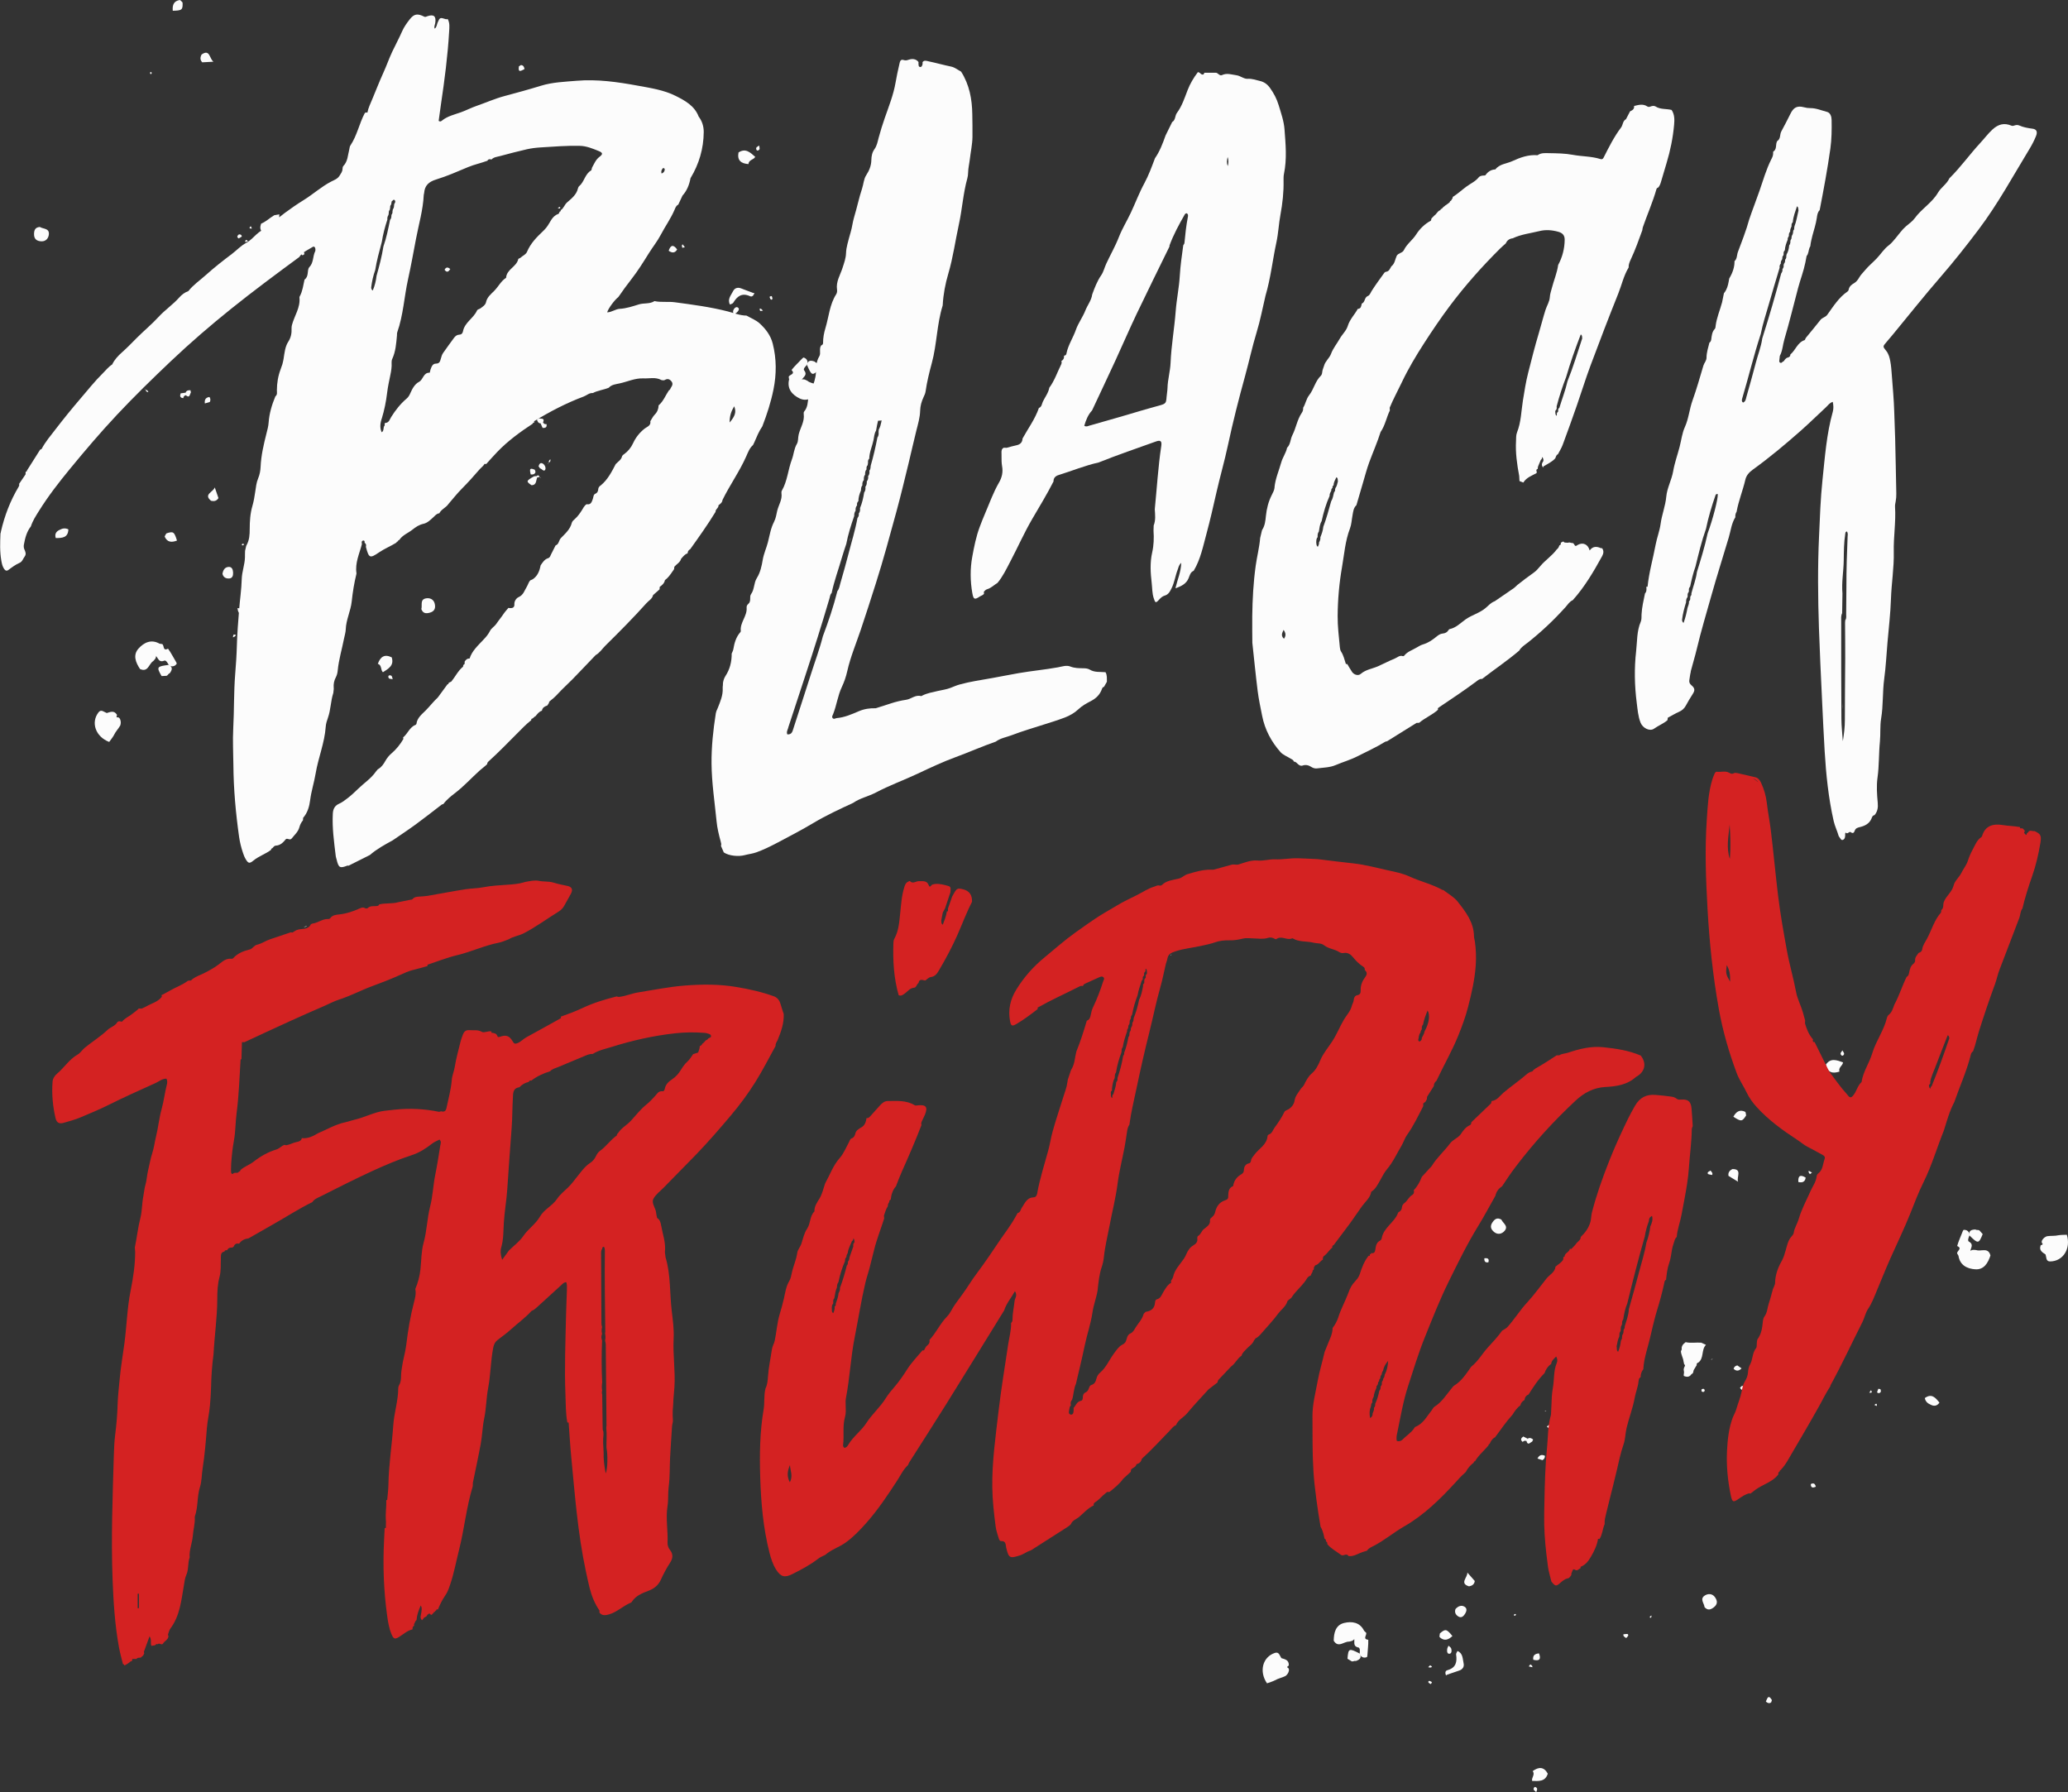 <svg id="_Слой_2" xmlns="http://www.w3.org/2000/svg" width="1080" height="935.84" viewBox="0 0 1080 935.84"><rect x="0" y="0" width="1080" height="935.84" fill="#333333" stroke="none"/><g id="Blackfriday_309464430"><g id="Blackfriday_309464430-2"><g><g><path d="M145.89 111.94c-.65 3.55 3.19 6.21 1.95 9.88-.31.36-.4.7-.27 1.04.12.34.24.5.35.5.05.89.1 1.78.15 2.68-.04.93 1.05 1.76.26 2.76.08 1.94-1.09 2.73-2.79 3.04.0.0-.38-.53-.39-.53-.25-.6-.54-1.17-1.02-1.62-.35-.28-.59-.64-.75-1.05-.15-.39-.23-.81-.26-1.22-.06-.49-.33-.73-.87-.72-.39-.35-.75-.7-1.13-1.07-1.23-1.4-3.04-2.11-4.14-3.62.0-.34-.06-.68-.17-1-1.17-1.3-.96-2.74-.44-4.21v-.02c2.57-1.03 4.52-3.02 6.87-4.4.89-.15 1.78-.31 2.67-.46z" fill="#fcfcfc"/><path d="M57.02 387.41c-7.02-2.67-9.74-10.06-5.57-15.46 1.38-1.79 2.89-.14 4.3.37 1.87-.57 3.79-1.45 5.21.75.6.27-1.04 1.72.78 1.49.48.2.79.53.99 1 .45 1.08.44 2.15.09 3.23-1 1.78-2.49 3.23-3.34 5.1-.7 1.26-1.62 2.36-2.46 3.53z" fill="#fcfcfc"/><path d="M73.13 349.33c-2.31-3.44-3.82-7.32-.77-10.7 2.78-3.08 6.58-5.05 11.01-2.5 2.48 2.96-1.24 4.09-1.79 6.16-.03.58-.19 1.11-.45 1.62-.35.48-.73.91-1.15 1.32-2.27 1.39-2.6 6.02-6.84 4.11z" fill="#fcfcfc"/><path d="M20.82 118.52c1.66 1.09 4.95.57 4.71 3.76-.15 2.04-1.5 3.87-4.01 3.73-2.28-.13-3.78-1.12-3.74-3.8.03-2.13.63-3.51 3.05-3.7z" fill="#fcfcfc"/><path d="M88.11 347.18c-.54-1.03-1.47-2.57-2.31-2.22-3.2 1.35-3.26-2-4.89-2.89-1.09-1.06-.06-1.46.62-1.93 1.41-.98 1.88-2.38 1.84-4.01.44.06.88.12 1.32.17 1.18.59.2 3.93 3.06 2.41h0c1.62 2.17 2.78 4.62 4.19 6.91.13.27.29.53.36.81.03.12-.15.29-.23.44-.88 1.07-1.99 1.26-3.26.88-.23-.19-.46-.39-.7-.58z" fill="#fcfcfc"/><path d="M131.77 331.1c-1-.67-1.87-1.63-.97-2.7 2.97-3.5 1.83-6.42-.9-9.33-.39-.41-.3-1.27-.44-1.92 3.09-.65 4.5 1.87 6.29 3.49 1.3 1.18 1.41 2.84.27 4.37-1.1 1.47-2.2 2.95-3.3 4.42-.27.58-.92.93-.96 1.64v.02z" fill="#fcfcfc"/><path d="M204.58 343.25c1.36 4.28-1.75 5.93-4.6 7.77-1.31-1.2-.48-3.72-2.65-4.4 1.27-3.59 3.42-5.28 7.25-3.37z" fill="#fcfcfc"/><path d="M84.4 353.03c-2.74-4.77-2.55-5.06 3.71-5.85l-.07-.05c2.5 1.21 1.77 2.82.55 4.49l.05-.06c-.76.18-.95 1.08-1.66 1.32-.86.05-1.72.1-2.58.14z" fill="#fcfcfc"/><path d="M116.19 299.65c.3-2 1.27-3.61 3.37-3.63 1.59-.02 2.12 1.46 2.17 2.96.05 1.48-.27 2.92-1.94 3.07-1.65.15-3.13-.49-3.6-2.4z" fill="#fcfcfc"/><path d="M35.71 276.42c-.15 4.48-3.37 4.51-6.59 4.54-.68-2.15.22-3.53 2.18-4.36 1.45-.79 2.92-.95 4.42-.17h-.01z" fill="#fcfcfc"/><path d="M105.28 28.47c4.44-3.13 4.08 2.38 6.23 3.75-1.96.11-3.92.21-5.88.32-1.23-1.26-1.12-2.64-.35-4.07z" fill="#fcfcfc"/><path d="M90.23 5.63c-.26-2.89.41-5.16 3.76-5.63h.02c.5.4.95.84 1.34 1.33.16 3.81-.28 4.18-5.12 4.29z" fill="#fcfcfc"/><path d="M71.3 194.13c-.08.46-.16.92-.24 1.38-.28.0-.57.02-.86.03-1.28-1.09-3.68-1.32-3.03-3.91 2.76-2.28 2.94-2.17 4.13 2.5z" fill="#fcfcfc"/><path d="M165.24 294.09c2.73 1.85 2.51 3.32-.57 4.43-1.63-1.71-1.02-3.13.57-4.43z" fill="#fcfcfc"/><path d="M75.62 197.82c1.03.59 1.88 1.46.86 2.5-.96.98-2.87 1.1-3.56.29-.83-.99 1.11-1.48 1.56-2.38.42-.02.8-.15 1.14-.41z" fill="#fcfcfc"/><path d="M109.56 209.92c-.86.25-1.71.49-2.57.74-.27-1.88.38-3.11 2.4-3.37.58.84.65 1.72.16 2.63z" fill="#fcfcfc"/><path d="M235.14 140.5c-.84 1.32-1.75 2.08-2.96.36.81-1.57 1.83-1.38 2.96-.36z" fill="#fcfcfc"/><path d="M234.13 79.43c.81.57 1.31 1.25.49 2.13-.21.22-1.01.28-1.03.22-.23-.6-.35-1.24-.5-1.87.3-.27.65-.43 1.04-.48z" fill="#fcfcfc"/><path d="M94.35 205.39c.85-.12 1.7-.23 2.55-.35.3.27.42.56.37.87-.05.32-.12.48-.21.48-.8.18-1.28.65-1.33 1.5-1.76-.12-1.87-1.14-1.38-2.5z" fill="#fcfcfc"/><path d="M164.76 301.38c.64.0 1.35-.16 1.71.63-.59.23-1.18.47-1.77.71.02-.45.04-.89.06-1.34z" fill="#fcfcfc"/><path d="M121.9 331.41c.44-.09.87-.05 1.29.11-.22.79-.89 1.04-1.57 1.27.09-.46.19-.92.28-1.38z" fill="#fcfcfc"/><path d="M236.15 87.98c.26-1.22.67-1.6 1.36-.23-.45.08-.91.15-1.36.23z" fill="#fcfcfc"/><path d="M230.34 82.65c1.38.52 1.08 1.04.0 1.56.0-.52.0-1.04.0-1.56z" fill="#fcfcfc"/><path d="M157.14 132.28c.27-.27.54-.75.82-.75.77-.02 1.17.53.9 1.24-.1.27-.75.54-1.06.46-.28-.07-.44-.61-.66-.95z" fill="#fcfcfc"/><path d="M153.1 116.07c-.21.25-.42.49-.63.74.03-.15.0-.35.09-.44.14-.14.36-.2.55-.29h0z" fill="#fcfcfc"/><path d="M124.07 317.53c.64.12 1.41.05 1.89.39.9.63 1.73 1.93.96 2.7-1.02 1.01-1.91-.2-2.42-1.14-.3-.56-.33-1.26-.48-1.9l.06-.04z" fill="#fcfcfc"/><path d="M75.33 340.96c.56.1 1.43-.12 1.35.73-.03.25-1.16.49-1.8.54-.39.03-.81-.29-1.22-.45.32-.75 1.02-.74 1.68-.82z" fill="#fcfcfc"/><path d="M66.06 197.07c.1-.14.19-.27.29-.41-.1.13-.2.27-.3.4h0z" fill="#fcfcfc"/><path d="M70.21 195.54c.29.0.57.0.86-.03.47 1.02-.15 1.26-.97 1.35l.1.1c0-.47.0-.95.01-1.42z" fill="#fcfcfc"/><path d="M70.09 196.86c-.16.2-.33.4-.49.6.03-.12.02-.3.1-.35.14-.09.32-.11.49-.15l-.1-.1z" fill="#fcfcfc"/><path d="M76.09 203.47c-.23-.16-.47-.33-.7-.49.13.02.31.0.37.07.12.14.17.33.24.5l.08-.09z" fill="#fcfcfc"/><path d="M76.01 203.56c.85.0 1.24.53 1.48 1.25h0c-.74-.16-1.4-.41-1.4-1.34l-.08.09z" fill="#fcfcfc"/><path d="M202.5 244.49c.15.33.34.65.42.99.02.1-.26.37-.41.37-.15.0-.44-.27-.42-.36.08-.35.26-.67.4-1z" fill="#fcfcfc"/><path d="M205.1 354.68c-.88-.36-2.37.2-2.3-1.54.0-.17.26-.44.43-.47 1.66-.3 1.54 1.06 1.85 2.02h.01z" fill="#fcfcfc"/><path d="M78.53 37.64c.18.0.43-.05.51.04.12.14.23.43.17.57-.27.63-.61.61-.83-.05-.05-.15.1-.38.16-.57z" fill="#fcfcfc"/><path d="M97.06 206.39c-.04-.45-.09-.9-.16-1.35.5-1.19 1.48-1.36 2.6-1.25.08.39.14.79.18 1.19-.63.93-.55 3.16-2.62 1.41z" fill="#fcfcfc"/><path d="M198.26 261.73c-.83-.12-1.84.29-2.32-.82.65-.48 1.46-1.47 1.93-1.33.94.28.43 1.38.39 2.16z" fill="#fcfcfc"/><path d="M127.66 338.15c.15.39.17.79.05 1.19-.68.05-1.73.21-1.77-.51-.04-.68 1.02-.7 1.72-.68z" fill="#fcfcfc"/><path d="M279.67 246.52c-.45 1.22-1.43 1.34-2.52 1.21-.28-1.71-1.24-4.02 2.17-2.43.09.41.21.82.36 1.22z" fill="#fcfcfc"/></g><g><path d="M890.92 702.24c-2.55 2.56-.89 6.93-3.99 9.25-.46.12-.73.36-.82.7-.09.35-.09.55.0.61-.46.76-.93 1.53-1.4 2.29-.56.75-.13 2.05-1.35 2.42-1.03 1.64-2.45 1.63-4.02.93.0.0-.02-.65-.02-.65.13-.63.21-1.27.08-1.92-.13-.43-.13-.86-.02-1.29.1-.41.26-.8.47-1.15.23-.44.14-.79-.31-1.08-.13-.52-.22-1-.33-1.52-.22-1.85-1.31-3.46-1.36-5.33.19-.29.33-.59.42-.93-.23-1.73.76-2.8 2.02-3.72v-.02c2.71.61 5.44.07 8.16.26.82.38 1.64.76 2.46 1.13z" fill="#fcfcfc"/><path d="M661.69 878.97c-4.27-6.18-2.33-13.8 4.16-15.9 2.16-.69 2.47 1.52 3.34 2.74 1.86.59 3.94.95 3.87 3.57.34.56-1.83.84-.2 1.67.28.44.36.88.25 1.38-.24 1.14-.86 2.02-1.76 2.71-1.83.91-3.88 1.26-5.65 2.31-1.29.64-2.68 1.03-4.03 1.52z" fill="#fcfcfc"/><path d="M696.53 856.71c.04-4.14 1-8.2 5.42-9.26 4.03-.97 8.28-.44 10.49 4.17.37 3.84-3.34 2.67-4.97 4.06-.35.46-.78.81-1.29 1.08-.55.2-1.12.33-1.69.44-2.66-.14-5.55 3.49-7.97-.48z" fill="#fcfcfc"/><path d="M784.1 636.84c.74 1.84 3.76 3.27 1.75 5.76-1.28 1.59-3.43 2.34-5.42.81-1.81-1.4-2.48-3.07-.94-5.25 1.23-1.73 2.51-2.54 4.61-1.32z" fill="#fcfcfc"/><path d="M710.09 863.41c.13-1.15.25-2.95-.65-3.14-3.4-.7-1.55-3.49-2.4-5.15-.3-1.49.78-1.24 1.6-1.24 1.72.0 2.9-.89 3.79-2.26.33.3.66.6.99.89.64 1.16-2.06 3.35 1.15 3.72h0c.11 2.7-.33 5.38-.46 8.07-.05.29-.06.6-.16.87-.05.12-.29.16-.44.23-1.33.38-2.35-.09-3.18-1.12-.08-.29-.16-.58-.24-.88z" fill="#fcfcfc"/><path d="M755.18 874.88c-.45-1.11-.62-2.41.72-2.77 4.43-1.21 5.14-4.26 4.54-8.2-.09-.56.47-1.22.72-1.83 2.92 1.21 2.65 4.09 3.2 6.44.4 1.71-.44 3.14-2.25 3.76-1.74.59-3.48 1.18-5.22 1.78-.55.33-1.29.25-1.72.81v.02z" fill="#fcfcfc"/><path d="M808.32 926.13c-1.3 4.29-4.8 3.9-8.19 3.8-.4-1.73 1.71-3.34.31-5.13 3.08-2.24 5.81-2.42 7.88 1.33z" fill="#fcfcfc"/><path d="M703.72 866.14c.44-5.48.76-5.62 6.37-2.72l-.03-.08c1.37 2.42-.14 3.33-2.09 4.01l.08-.02c-.73-.28-1.39.36-2.12.15-.74-.45-1.47-.9-2.21-1.34z" fill="#fcfcfc"/><path d="M760.15 840.14c1.38-1.48 3.09-2.25 4.83-1.09 1.32.89.92 2.4.11 3.66-.8 1.25-1.88 2.25-3.34 1.43-1.44-.81-2.3-2.18-1.61-4.01z" fill="#fcfcfc"/><path d="M706.97 775.42c-2.66 3.61-5.33 1.81-8 .01.66-2.16 2.17-2.78 4.27-2.36 1.64.17 2.94.86 3.74 2.36h0z" fill="#fcfcfc"/><path d="M904.71 610.44c5.43-.07 2.02 4.28 3.01 6.62-1.68-1.02-3.35-2.04-5.03-3.06-.3-1.74.57-2.81 2.02-3.56z" fill="#fcfcfc"/><path d="M905.24 583.1c1.42-2.53 3.25-4.02 6.29-2.51v.02c.2.6.32 1.22.36 1.85-2.03 3.23-2.6 3.29-6.65.64z" fill="#fcfcfc"/><path d="M782.9 727.75c-.33.33-.65.67-.98 1-.24-.15-.48-.31-.72-.46-.44-1.62-2.28-3.17-.28-4.93 3.57-.32 3.66-.13 1.98 4.4z" fill="#fcfcfc"/><path d="M803.73 863.33c1.2 3.07.19 4.16-2.98 3.33-.38-2.33.93-3.16 2.98-3.33z" fill="#fcfcfc"/><path d="M784.37 733.23c.51 1.07.72 2.27-.71 2.55-1.35.26-2.99-.72-3.09-1.78-.12-1.29 1.75-.59 2.63-1.08.36.23.75.33 1.17.31z" fill="#fcfcfc"/><path d="M805.49 762.43c-.85-.28-1.69-.56-2.54-.84.84-1.7 2.08-2.35 3.89-1.41.0 1.02-.43 1.79-1.35 2.26z" fill="#fcfcfc"/><path d="M948.31 776.32c-1.44.62-2.62.72-2.64-1.38 1.55-.83 2.29-.1 2.64 1.38z" fill="#fcfcfc"/><path d="M982.06 725.41c.35.93.37 1.77-.81 2.03-.3.07-.99-.34-.97-.4.15-.62.42-1.22.65-1.82.4-.05.77.01 1.13.19z" fill="#fcfcfc"/><path d="M795.52 750.08c.77.39 1.53.77 2.3 1.16.1.39.03.7-.18.93-.22.23-.37.32-.45.28-.76-.3-1.42-.18-1.95.48-1.38-1.09-.9-2 .28-2.84z" fill="#fcfcfc"/><path d="M799.2 869.07c.53.37 1.21.63 1.05 1.49-.62-.14-1.24-.28-1.86-.42.27-.36.54-.71.81-1.06z" fill="#fcfcfc"/><path d="M746.87 869.55c.41.17.75.45 1 .82-.63.53-1.32.35-2.01.16.34-.33.68-.65 1.01-.98z" fill="#fcfcfc"/><path d="M978.88 733.6c.91-.85 1.46-.94 1.25.58-.42-.19-.83-.39-1.25-.58z" fill="#fcfcfc"/><path d="M977.11 725.91c.84 1.21.3 1.47-.89 1.28.3-.43.59-.86.89-1.28z" fill="#fcfcfc"/><path d="M888.68 725.38c.38-.07.87-.31 1.1-.16.64.42.67 1.1.04 1.53-.24.16-.92.02-1.14-.22-.19-.21-.02-.76.0-1.15z" fill="#fcfcfc"/><path d="M894.53 709.72c-.31.08-.63.17-.94.25.11-.11.2-.29.32-.31.2-.03.41.04.62.07h0z" fill="#fcfcfc"/><path d="M756.52 859.34c.46.46 1.13.84 1.34 1.39.38 1.03.33 2.57-.74 2.77-1.41.25-1.46-1.25-1.35-2.32.07-.63.44-1.23.68-1.84h.07z" fill="#fcfcfc"/><path d="M703.08 851.05c.4.4 1.25.71.7 1.36-.17.19-1.23-.25-1.79-.57-.34-.19-.51-.7-.75-1.07.69-.44 1.26-.04 1.85.27z" fill="#fcfcfc"/><path d="M776.92 727.2c.16-.06.31-.11.47-.17-.16.05-.31.11-.47.16h0z" fill="#fcfcfc"/><path d="M781.2 728.29c.24.16.48.32.72.46-.19 1.11-.83.95-1.56.56l.03.13c.27-.39.54-.77.81-1.16z" fill="#fcfcfc"/><path d="M780.36 729.32c-.25.07-.5.15-.75.22.1-.08.19-.23.29-.23.16.0.33.1.49.15l-.03-.14z" fill="#fcfcfc"/><path d="M781.56 738.16c-.1-.27-.2-.53-.3-.8.09.09.25.17.26.27.02.18-.05.37-.08.55l.12-.03z" fill="#fcfcfc"/><path d="M781.44 738.19c.7.48.72 1.14.51 1.87h0c-.53-.55-.92-1.13-.4-1.9l-.12.03z" fill="#fcfcfc"/><path d="M862.52 843.55c-.06.36-.09.73-.21 1.06-.04.09-.43.16-.55.08-.12-.08-.21-.47-.14-.54.26-.24.59-.41.9-.6z" fill="#fcfcfc"/><path d="M802.28 935.84c-.52-.79-2.07-1.18-1.02-2.57.1-.14.46-.22.62-.14 1.54.69.67 1.75.38 2.71h.02z" fill="#fcfcfc"/><path d="M877.47 602.85c.14.11.38.2.39.33.02.18-.05.48-.19.57-.58.36-.85.16-.66-.51.04-.16.3-.26.45-.38z" fill="#fcfcfc"/><path d="M797.19 752.44c.22-.39.43-.8.63-1.21 1.08-.7 1.99-.28 2.85.44-.16.37-.33.73-.52 1.09-1.04.41-2.25 2.29-2.96-.32z" fill="#fcfcfc"/><path d="M849.27 855.35c-.62-.57-1.68-.81-1.45-1.99.81-.03 2.03-.39 2.34-.01.62.76-.43 1.38-.9 2z" fill="#fcfcfc"/><path d="M747.81 878.36c-.1.41-.31.75-.63 1.01-.59-.34-1.55-.81-1.17-1.42.35-.58 1.24.0 1.8.41z" fill="#fcfcfc"/><path d="M924.98 888.92c-1.06.75-1.94.3-2.77-.43.74-1.56 1.25-4.02 3.16-.77-.16.39-.29.8-.4 1.21z" fill="#fcfcfc"/></g><g><path d="M179.38 199.56c3.59-.34 5.1-4.77 8.96-4.59.43.2.79.19 1.08-.02.29-.21.42-.37.38-.47.84-.29 1.69-.58 2.53-.87.91-.22 1.41-1.49 2.59-1.01 1.84-.61 2.92.3 3.69 1.84.0.0-.4.51-.4.52-.5.4-.97.84-1.28 1.43-.18.41-.45.74-.8 1.01-.34.26-.71.45-1.1.59-.46.19-.61.52-.45 1.04-.23.48-.47.92-.71 1.38-1.01 1.57-1.19 3.5-2.35 4.97-.33.1-.63.25-.92.44-.93 1.48-2.37 1.67-3.92 1.58h-.02c-1.69-2.18-4.15-3.51-6.12-5.39-.39-.81-.79-1.63-1.18-2.44z" fill="#fcfcfc"/><path d="M468.66 209.38c-.64 7.49-7 12.13-13.34 9.6-2.1-.84-.93-2.74-.83-4.24-1.06-1.64-2.43-3.25-.71-5.21.1-.65 1.94.52 1.21-1.16.06-.52.29-.91.69-1.23.92-.73 1.95-1.01 3.08-.97 1.99.47 3.79 1.5 5.82 1.82 1.4.33 2.72.91 4.07 1.4z" fill="#fcfcfc"/><path d="M427.62 204.34c-2.67 3.17-5.99 5.68-10.08 3.68-3.72-1.82-6.66-4.94-5.43-9.9 2.17-3.19 4.27.07 6.41.04.56-.13 1.11-.13 1.68.0.55.2 1.07.46 1.58.74 1.96 1.8 6.51.85 5.83 5.45z" fill="#fcfcfc"/><path d="M220.04 318.02c.6-1.89-.81-4.92 2.32-5.56 2-.41 4.14.38 4.69 2.83.5 2.23-.04 3.95-2.63 4.64-2.05.55-3.55.36-4.39-1.92z" fill="#fcfcfc"/><path d="M421.44 190.53c-.84.8-2.07 2.12-1.5 2.83 2.18 2.71-1.03 3.68-1.44 5.5-.72 1.34-1.39.46-2.03-.07-1.33-1.09-2.8-1.15-4.37-.67-.07-.44-.13-.88-.2-1.32.25-1.3 3.72-1.27 1.48-3.6h0c1.64-2.15 3.68-3.93 5.5-5.92.22-.19.43-.43.68-.57.11-.06.32.06.49.1 1.27.55 1.76 1.57 1.74 2.89-.12.28-.25.55-.37.83z" fill="#fcfcfc"/><path d="M393.99 152.97c-.37 1.14-1.06 2.25-2.32 1.68-4.18-1.89-6.68.0-8.73 3.43-.29.49-1.13.64-1.72.95-1.48-2.79.56-4.84 1.63-7.01.78-1.57 2.34-2.14 4.13-1.46 1.72.65 3.44 1.3 5.15 1.96.63.1 1.15.63 1.84.47v-.02z" fill="#fcfcfc"/><path d="M385.68 79.62c3.74-2.48 6.18.05 8.73 2.29-.8 1.59-3.45 1.48-3.5 3.76-3.8-.24-6.02-1.84-5.23-6.05z" fill="#fcfcfc"/><path d="M428.08 192.49c-3.83 3.94-4.17 3.84-6.64-1.96l-.03.08c.48-2.74 2.23-2.48 4.17-1.76l-.07-.04c.38.68 1.3.61 1.73 1.24.28.81.56 1.63.85 2.44z" fill="#fcfcfc"/><path d="M368.03 176.58c-2.01.26-3.82-.23-4.42-2.24-.45-1.52.82-2.44 2.25-2.9 1.41-.45 2.88-.54 3.49 1.02.6 1.54.39 3.15-1.32 4.12z" fill="#fcfcfc"/><path d="M367.78 260.35c4.35-1.09 5.27 2 6.18 5.09-1.89 1.24-3.45.76-4.79-.9-1.16-1.17-1.72-2.54-1.38-4.2h0z" fill="#fcfcfc"/><path d="M110.26 261.52c-4.23-3.41 1.17-4.58 1.9-7.02.64 1.85 1.28 3.71 1.92 5.56-.88 1.53-2.23 1.8-3.82 1.45z" fill="#fcfcfc"/><path d="M92.43 282.26c-2.71 1.04-5.07 1.02-6.44-2.07v-.02c.24-.59.54-1.14.91-1.65 3.62-1.2 4.1-.88 5.53 3.74z" fill="#fcfcfc"/><path d="M278.89 248.71c.46-.05.93-.1 1.39-.14.09.27.17.54.26.82-.7 1.53-.26 3.9-2.93 3.98-2.95-2.02-2.9-2.23 1.27-4.65z" fill="#fcfcfc"/><path d="M349.21 130.94c1.03-3.13 2.51-3.33 4.42-.67-1.2 2.04-2.73 1.84-4.42.67z" fill="#fcfcfc"/><path d="M281.25 243.55c.29-1.15.89-2.21 2.17-1.51 1.2.66 1.85 2.46 1.25 3.34-.73 1.07-1.73-.67-2.72-.84-.13-.4-.37-.73-.71-.99z" fill="#fcfcfc"/><path d="M283.57 207.59c.47.76.94 1.51 1.42 2.27-1.74.77-3.1.49-3.9-1.39.65-.79 1.47-1.1 2.48-.88z" fill="#fcfcfc"/><path d="M182.34 105.9c1.5.44 2.48 1.11 1.16 2.75-1.73-.35-1.83-1.39-1.16-2.75z" fill="#fcfcfc"/><path d="M123.89 123.63c.32-.94.84-1.6 1.92-1.05.27.14.54.9.49.93-.52.38-1.1.67-1.66.99-.34-.21-.59-.5-.75-.87z" fill="#fcfcfc"/><path d="M283.38 223.46c-.35-.79-.69-1.57-1.04-2.36.18-.36.42-.56.73-.6.32-.04.49-.01.52.07.4.72.98 1.05 1.81.87.37 1.72-.58 2.11-2.02 2.01z" fill="#fcfcfc"/><path d="M356.36 129.4c-.17-.62-.53-1.26.14-1.82.39.5.78 1.01 1.17 1.51-.43.1-.87.2-1.3.3z" fill="#fcfcfc"/><path d="M397 162.38c-.21-.4-.29-.82-.25-1.27.82.0 1.24.57 1.65 1.16-.47.04-.94.07-1.4.11z" fill="#fcfcfc"/><path d="M131.56 119.34c-1.24.08-1.72-.2-.59-1.25.2.42.4.83.59 1.25z" fill="#fcfcfc"/><path d="M128.03 126.4c.13-1.47.71-1.33 1.5-.42-.5.14-1 .28-1.5.42z" fill="#fcfcfc"/><path d="M195.84 183.15c-.33-.19-.87-.32-.95-.58-.23-.73.19-1.27.95-1.21.29.02.72.57.74.9.01.29-.47.59-.73.89z" fill="#fcfcfc"/><path d="M181.36 191.49c.29.14.59.27.88.4-.15.02-.34.1-.45.04-.17-.1-.29-.29-.43-.45h0z" fill="#fcfcfc"/><path d="M383.06 164.09c-.06-.65-.34-1.37-.15-1.92.36-1.04 1.38-2.19 2.34-1.66 1.25.71.34 1.89-.44 2.64-.45.44-1.12.67-1.69.99l-.06-.05z" fill="#fcfcfc"/><path d="M418.96 204.53c-.06-.56-.51-1.34.33-1.49.25-.04.79.98 1.02 1.58.14.37-.05.86-.1 1.3-.81-.11-1-.78-1.25-1.39z" fill="#fcfcfc"/><path d="M283.15 252.95c-.16-.05-.31-.11-.47-.17.15.06.31.12.46.17h0z" fill="#fcfcfc"/><path d="M280.54 249.38c-.08-.28-.16-.55-.26-.82.85-.73 1.25-.2 1.56.56l.06-.12c-.46.13-.91.25-1.37.38z" fill="#fcfcfc"/><path d="M281.84 249.13c.24.1.48.21.72.31-.13.0-.3.06-.37.0-.13-.1-.19-.28-.28-.43l-.06.12z" fill="#fcfcfc"/><path d="M286.55 241.54c-.09.27-.19.54-.28.81-.01-.13-.09-.3-.03-.38.1-.15.27-.25.42-.37l-.11-.05z" fill="#fcfcfc"/><path d="M286.66 241.6c-.23-.81.17-1.34.8-1.77h0c.06.76.0 1.45-.9 1.71l.11.05z" fill="#fcfcfc"/><path d="M291.3 108.73c.27-.24.53-.5.84-.68.09-.05.43.15.47.29.04.14-.14.49-.24.5-.35.02-.72-.06-1.07-.11z" fill="#fcfcfc"/><path d="M396.53 75.98c-.1.94.84 2.22-.85 2.63-.16.04-.49-.13-.57-.28-.75-1.51.6-1.77 1.43-2.34h-.01z" fill="#fcfcfc"/><path d="M126.42 284.73c-.04-.17-.16-.4-.1-.5.1-.16.35-.34.51-.32.68.09.75.42.18.81-.13.09-.39.0-.59.0z" fill="#fcfcfc"/><path d="M283.6 220.58c-.42.16-.84.34-1.26.53-1.28-.15-1.71-1.05-1.92-2.16.36-.19.72-.36 1.1-.5 1.07.35 3.19-.34 2.08 2.14z" fill="#fcfcfc"/><path d="M309.03 108.08c.12.83.78 1.69-.15 2.46-.64-.49-1.82-.99-1.81-1.48.0-.98 1.21-.79 1.97-.97z" fill="#fcfcfc"/><path d="M401.9 154.98c.33-.25.71-.38 1.13-.38.24.64.68 1.61.0 1.85-.64.22-.96-.79-1.13-1.47z" fill="#fcfcfc"/><path d="M272.06 33.97c1.3.1 1.68 1 1.86 2.1-1.56.74-3.53 2.3-2.93-1.42.37-.2.73-.43 1.07-.68z" fill="#fcfcfc"/></g><g><path d="M807.81 744.86c3.2-1.68 2.92-6.34 6.57-7.63.47.02.8-.12.99-.43.19-.31.25-.5.18-.58.67-.59 1.34-1.18 2.02-1.77.76-.55.74-1.91 2.02-1.91 1.47-1.26 2.82-.83 4.11.31.0.0-.18.63-.17.63-.32.56-.58 1.15-.64 1.81.0.45-.14.86-.36 1.24-.21.36-.49.68-.8.96-.35.35-.37.72-.03 1.13-.03.53-.09 1.02-.14 1.55-.35 1.83.22 3.69-.29 5.49-.27.22-.49.47-.68.76-.3 1.72-1.56 2.44-3.04 2.94h-.01c-2.4-1.38-5.17-1.68-7.7-2.68-.67-.61-1.34-1.21-2.01-1.82z" fill="#fcfcfc"/><path d="M1079.39 644.74c2.23 7.17-1.9 13.87-8.73 13.93-2.26.02-1.9-2.19-2.37-3.61-1.6-1.12-3.48-2.09-2.63-4.56-.15-.64 2-.25.69-1.54-.14-.5-.08-.95.17-1.39.57-1.02 1.42-1.67 2.49-2.06 2.02-.32 4.08-.04 6.08-.52 1.42-.22 2.86-.18 4.3-.24z" fill="#fcfcfc"/><path d="M1039.49 655.57c-1.27 3.94-3.4 7.53-7.94 7.21-4.14-.28-8.03-2.06-8.76-7.12.8-3.77 3.98-1.55 5.95-2.39.47-.33.98-.54 1.55-.64.59-.02 1.16.02 1.74.09 2.49.93 6.34-1.67 7.46 2.84z" fill="#fcfcfc"/><path d="M890.19 839.19c-.16-1.98-2.61-4.25.05-6.02 1.7-1.14 3.97-1.21 5.42.85 1.31 1.87 1.45 3.67-.68 5.29-1.69 1.29-3.16 1.67-4.79-.12z" fill="#fcfcfc"/><path d="M1028.55 645.11c-.47 1.06-1.12 2.74-.31 3.19 3.04 1.68.44 3.8.75 5.63-.16 1.51-1.12.95-1.9.7-1.64-.51-3.03-.01-4.3 1.03-.23-.38-.45-.77-.68-1.15-.26-1.3 2.97-2.59.01-3.89h0c.71-2.61 1.92-5.03 2.85-7.56.13-.26.23-.56.41-.78.08-.1.32-.07.49-.09 1.38.03 2.22.79 2.7 2.02.0.3-.02.61-.03.91z" fill="#fcfcfc"/><path d="M988.95 620.69c.09 1.2-.13 2.48-1.52 2.43-4.59-.17-6.18 2.53-6.79 6.47-.09.56-.81 1.02-1.24 1.53-2.42-2.03-1.31-4.7-1.13-7.1.13-1.75 1.36-2.86 3.27-2.91 1.84-.05 3.67-.09 5.51-.13.62-.15 1.3.15 1.88-.26v-.02z" fill="#fcfcfc"/><path d="M953.56 555.9c2.53-3.71 5.74-2.29 8.95-1.18-.14 1.77-2.63 2.68-1.83 4.8-3.61 1.22-6.27.57-7.12-3.62z" fill="#fcfcfc"/><path d="M1035.44 644.42c-2.06 5.1-2.41 5.13-6.89.69v.08c-.59-2.72 1.13-3.14 3.2-3.2h-.08c.61.48 1.44.07 2.07.48.57.65 1.14 1.29 1.71 1.94z" fill="#fcfcfc"/><path d="M973.82 652.36c-1.76 1-3.63 1.23-4.94-.41-.99-1.24-.16-2.57.99-3.53 1.13-.95 2.46-1.59 3.62-.37 1.14 1.2 1.55 2.77.33 4.31z" fill="#fcfcfc"/><path d="M1005.22 730.02c3.62-2.65 5.63-.13 7.64 2.38-1.28 1.86-2.91 2.01-4.78.98-1.51-.65-2.55-1.71-2.86-3.37h0z" fill="#fcfcfc"/><path d="M767.2 828.33c-5.21-1.56-.64-4.69-.89-7.22 1.29 1.47 2.59 2.95 3.88 4.43-.23 1.75-1.39 2.51-2.99 2.79z" fill="#fcfcfc"/><path d="M758.52 854.27c-2.11 1.99-4.31 2.86-6.75.51v-.02c0-.63.06-1.25.21-1.87 2.9-2.48 3.46-2.36 6.54 1.38z" fill="#fcfcfc"/><path d="M918.51 752.8c.41-.22.82-.44 1.24-.66.18.22.36.44.55.66-.07 1.68 1.23 3.71-1.21 4.79-3.5-.76-3.53-.97-.58-4.79z" fill="#fcfcfc"/><path d="M939.17 617.2c-.23-3.29 1.06-4.03 3.84-2.29-.34 2.34-1.84 2.74-3.84 2.29z" fill="#fcfcfc"/><path d="M918.75 747.14c-.17-1.17-.01-2.38 1.44-2.22 1.36.15 2.64 1.58 2.42 2.62-.27 1.27-1.85.04-2.84.25-.27-.32-.62-.54-1.03-.65z" fill="#fcfcfc"/><path d="M907.32 712.96c.72.52 1.44 1.04 2.17 1.56-1.32 1.37-2.69 1.62-4.14.19.31-.97.95-1.57 1.97-1.75z" fill="#fcfcfc"/><path d="M775.19 657.01c1.56-.16 2.71.09 2.11 2.11-1.73.33-2.21-.59-2.11-2.11z" fill="#fcfcfc"/><path d="M727.76 695.49c-.05-.99.17-1.8 1.38-1.7.3.03.84.62.81.68-.33.55-.76 1.04-1.17 1.55-.39-.07-.74-.24-1.02-.52z" fill="#fcfcfc"/><path d="M913.14 727.72c-.62-.6-1.23-1.19-1.85-1.79.03-.4.18-.68.45-.83.28-.15.45-.2.51-.13.64.51 1.3.6 2 .12.99 1.46.26 2.18-1.11 2.63z" fill="#fcfcfc"/><path d="M945.21 613.07c-.39-.51-.96-.97-.56-1.73.55.32 1.1.64 1.65.96-.36.26-.73.52-1.09.77z" fill="#fcfcfc"/><path d="M995.29 628.27c-.34-.29-.58-.65-.71-1.08.76-.32 1.36.06 1.96.45-.42.21-.84.42-1.26.63z" fill="#fcfcfc"/><path d="M733.24 688.63c-1.12.54-1.67.46-1.02-.93.34.31.68.62 1.02.93z" fill="#fcfcfc"/><path d="M732.64 696.5c-.44-1.41.15-1.5 1.23-.96-.41.32-.82.64-1.23.96z" fill="#fcfcfc"/><path d="M816.86 723.45c-.38-.05-.92.04-1.1-.18-.49-.59-.31-1.24.42-1.47.27-.09.89.26 1.02.55.12.26-.21.73-.34 1.1z" fill="#fcfcfc"/><path d="M806.6 736.63c.32.01.65.03.97.04-.13.07-.28.22-.4.2-.2-.03-.38-.16-.57-.25h0z" fill="#fcfcfc"/><path d="M983.03 635.12c-.3-.57-.83-1.14-.86-1.73-.06-1.1.45-2.55 1.54-2.42 1.43.18 1.03 1.63.6 2.61-.25.58-.79 1.04-1.2 1.55l-.07-.02z" fill="#fcfcfc"/><path d="M1031.54 659.01c-.27-.5-.98-1.05-.26-1.51.22-.14 1.1.61 1.54 1.08.27.29.27.82.4 1.24-.79.21-1.21-.34-1.68-.81z" fill="#fcfcfc"/><path d="M924.06 755.12c-.17.0-.33.02-.5.02.17.0.33.0.5-.01h0z" fill="#fcfcfc"/><path d="M920.29 752.8c-.18-.23-.36-.45-.55-.66.51-1 1.08-.66 1.66-.07v-.14c-.36.29-.74.58-1.11.87z" fill="#fcfcfc"/><path d="M921.4 752.07c.26.0.52.0.78.01-.12.05-.25.17-.34.14-.16-.05-.28-.19-.42-.29v.14z" fill="#fcfcfc"/><path d="M922.9 743.27c.01.29.03.57.04.85-.06-.11-.19-.24-.17-.34.04-.18.16-.34.25-.5h-.12z" fill="#fcfcfc"/><path d="M923.02 743.28c-.52-.67-.35-1.31.07-1.94h0c.34.68.54 1.35-.19 1.93h.12z" fill="#fcfcfc"/><path d="M877.16 618.5c.17-.32.3-.67.52-.95.06-.08.46-.02.55.09.09.11.06.51-.03.55-.32.15-.69.21-1.04.3z" fill="#fcfcfc"/><path d="M962.23 548.44c.26.91 1.62 1.74.21 2.76-.14.1-.51.07-.64-.05-1.26-1.12-.11-1.87.44-2.7h-.01z" fill="#fcfcfc"/><path d="M790.93 843.72c-.1-.14-.3-.31-.28-.43.03-.18.19-.44.35-.48.66-.17.85.1.48.68-.09.14-.36.16-.55.23z" fill="#fcfcfc"/><path d="M912.25 724.97c-.33.31-.65.63-.96.96-1.24.34-1.98-.33-2.59-1.27.26-.31.53-.6.82-.88 1.12-.08 2.83-1.52 2.73 1.19z" fill="#fcfcfc"/><path d="M893.33 611.2c.42.72 1.36 1.27.79 2.33-.78-.22-2.06-.24-2.24-.69-.36-.91.82-1.19 1.45-1.64z" fill="#fcfcfc"/><path d="M997.03 619.57c.21-.36.51-.62.9-.78.46.5 1.24 1.24.7 1.71-.51.45-1.18-.37-1.6-.93z" fill="#fcfcfc"/><path d="M831.11 556.53c1.24-.4 1.94.29 2.51 1.24-1.17 1.27-2.4 3.46-3.25-.21.27-.33.51-.67.74-1.03z" fill="#fcfcfc"/></g></g><path d="M164.11 130.15H164.12V130.14L164.11 130.15z" fill="#fcfcfc"/><path d="M158.65 484.07c.71-.02 1.27-.17 1.68-.63-.56.22-1.11.43-1.68.63z" fill="#fcfcfc"/><path d="M209.88 470.2c.23-.04.45-.11.67-.21-.22.07-.45.14-.67.21z" fill="#fcfcfc"/><path d="M611.17 499.05c.21-.23.44-.45.69-.65-.36.08-.56.34-.69.65z" fill="#fcfcfc"/><path d="M444.11 280.94c-.07.55-.14 1.11-.23 1.66.04-.14.08-.29.12-.43.11-.4.22-.82.11-1.23z" fill="#fcfcfc"/><path d="M490.94 32.72c.24.08.48.12.72.14-.24-.05-.48-.1-.72-.14z" fill="#fcfcfc"/><path d="M962.33 369.04v-2.03c-.03 1.05-.05 2.09-.09 3.14.0.0.0.0.01.01.03-.37.05-.74.08-1.12z" fill="#fcfcfc"/><path d="M619.01 114v0V114.01 114z" fill="#fcfcfc"/><path d="M703.88 812.48c.14.0.27.0.4-.01h0c-.13-.01-.27.0-.4.01z" fill="#fcfcfc"/><path d="M778.98 574.92c-.15.07-.26.15-.34.24.11-.08.22-.17.34-.24z" fill="#fcfcfc"/><g><g><path d="M60.71 216.98c9.21-9.8 18.83-19.21 28.6-28.46 10.11-9.58 20.66-18.66 31.51-27.37 11.58-9.29 23.5-18.13 35.46-26.92 1.65-2.66 4.54-3.69 7-5.28.73-.47 1.31.09 1.41.92.05.45.09.98-.1 1.36-1.31 2.63-.74 5.91-3.04 8.27-.69.71-.73 2.15-.86 3.28-.15 1.33-.57 2.44-1.66 3.26-.66 2.9-.99 5.9-2.43 8.59-.11.2-.25.44-.22.65.58 5.33-2.66 9.61-3.91 14.43-.14.55-.22 1.14-.2 1.71.09 2.55-.24 4.72-1.78 7.11-1.59 2.45-1.92 5.81-2.39 8.84-.12.76-.29 1.48-.48 2.2-.05.35-.15.69-.29 1.02-.24.76-.5 1.52-.8 2.3-1.31 3.45-1.91 7.13-1.93 10.86.0 1.12.35 2.35-.78 3.2-1.82 4.4-3.2 8.93-3.53 13.69-.14 1.99-.65 3.84-1.14 5.74-1.44 5.69-2.78 11.41-3.05 17.32-.1 2.08-.44 4.07-1.28 6.07-.92 2.18-1.18 4.66-1.52 6.98-.37 2.52-.76 4.98-1.48 7.44-1.15 3.91-1.4 7.97-1.41 12.04.0 2.91-.14 5.75-1.64 8.43-.08.14-.14.29-.2.44-.19.84-.39 1.68-.58 2.52-.09 1.18-.02 2.38-.06 3.5-.13 3.85-1.58 7.41-1.68 11.26-.14 5.42-.97 10.81-1.39 16.23-.47 6.12-.99 12.24-1.15 18.38-.13 4.98-.47 9.95-.87 14.9-.77 9.49-.52 19-1.03 28.49-.34 6.38.03 12.76.08 19.14.1 12.55 1.23 25.02 2.98 37.44.41 2.88 1.12 5.69 2.05 8.45.37 1.09.79 2.19 1.38 3.18 1.32 2.21 1.98 2.47 4 .8 2.84-2.36 6.39-3.44 9.28-5.65.05-.19.08-.38.09-.58 1.01-.22 1.16-1.55 2.48-1.62 2.24-.11 3.78-1.66 5.12-3.34.94-.77 2.12.86 3.11-.42 1.44-1.86 3.32-3.39 3.97-5.82.35-1.31.95-2.55 1.87-3.6.02-.28.04-.56.06-.85.01-.16.02-.32.04-.48 2.33-2.65 3.24-5.96 3.66-9.26.6-4.73 2.09-9.24 2.86-13.88 1.37-8.24 4.7-16.03 5.27-24.43.11-1.59.63-3.19 1.17-4.71 1.48-4.18 1.41-8.68 2.78-12.88.0-.02.01-.05.02-.08.07-.68.14-1.36.23-2.03.0-.22-.02-.44-.03-.65-.15-1.91.17-3.68 1.08-5.38.61-1.13.9-2.38 1.02-3.67.55-5.67 2.22-11.12 3.31-16.69.31-1.59.83-3.15.89-4.78.17-5.04 2.59-9.58 3.11-14.55.51-4.84 1.28-9.64 2.45-14.37.03-.11.05-.23.03-.35-.82-5.4 1.55-10.21 2.84-15.22-.14-.78-.32-1.7.73-1.86.7-.11.76.61.66 1.2.88.49.9 1.25.69 2.1 1.56 5.89 2.03 6.19 6.87 2.89 2.9-1.98 6.14-3.27 9.09-5.1h0c.09-.43.36-.63.79-.62.0-.45.22-.69.67-.73.0.0.0.0.0.0 1.69-2.62 4.67-3.62 6.97-5.48 1.66-1.33 3.44-2.52 5.73-3.01 1.96-.42 3.59-2.01 5.12-3.42.93-.85 1.7-1.91 3.1-2.05h0s0 0 0 0c1.06-2.16 3.53-2.93 4.8-4.89 2.33-2.67 4.51-5.49 7.01-7.99 3.17-3.17 6.15-6.52 9.08-9.9.91-1.04 2.06-1.85 2.79-3.04.15.02.3.04.44.06.12.02.24.03.35.05h0s0 0 0 0c1.95-2.13 3.84-4.31 5.85-6.39 5.49-5.7 11.84-10.33 18.43-14.66.1-.42.37-.62.81-.57h0s0 0 0 0h0c0-.09-.01-.18-.02-.27-.01-.16-.02-.32-.04-.48 8.28-5.02 16.82-9.51 25.92-12.9 1.58-.59 2.86-1.96 4.73-1.81 2.63-1.37 5.63-1.66 8.35-2.77 1.5-1.67 3.67-1.84 5.64-2.26 4.15-.89 8.09-2.84 12.47-2.63 3.08.15 6.26-.78 9.23.79.13.07.26.12.4.16.37.03.74.04 1.11.05.17-.04.33-.11.49-.2 1.33-.77 2.36-.47 3.34.68 1.09 1.3.45 2.34-.26 3.45-.3.47-.37 1.11-1.01 1.33-1.78 2.61-2.86 5.71-5.37 7.82-.07 1.89-.68 3.49-2.07 4.89-.94.95-1.52 2.26-2.26 3.4.46 2.32-1.82 2.94-2.92 3.81-2.71 2.13-4.72 4.68-6.11 7.71-1.09 2.38-2.67 4.22-4.73 5.73-.15.11-.33.23-.5.35-.16.19-.31.39-.47.58-.39 2.01-2.15 2.88-3.35 4.21-2.09 4.03-4.15 8.08-7.74 11.06-.41.27-.78.58-1.03.97-.03.04-.05.09-.08.13-.13.24-.22.51-.25.81-.09 1.1-.37 1.97-1.52 2.49-1.1.49-.97 1.72-1.32 2.68-.54 1.48-.97 3.28-3.25 2.8h0c-1.26.76-1.8 2.1-2.54 3.25-1 1.56-2.06 3.05-3.44 4.31-.68.62-1.55 1.32-1.75 2.12-.85 3.48-3.44 5.64-5.73 8.04-1.1 1.15-.95 3.19-2.76 3.81-.77 1.52-1.55 3.03-2.3 4.56-.4.81-.61 1.79-1.59 2.1-1.91.59-2.83 2.19-3.88 3.67-.57 2.88-1.55 5.54-4.09 7.3-.37.25-.83.36-1.25.54-.98.9-1.2 2.23-1.87 3.31-1.24 2-1.76 4.39-4.37 5.54-1.04.46-2.28 1.98-2.16 3.73.1 1.53-.82 2.03-2.19 1.99-.09-.01-.19-.03-.28-.04-.21-.03-.43-.06-.64-.09-.87 1.06-1.83 2.05-2.58 3.19-1.18 1.8-2.6 3.43-3.79 5.22-.8 1.2-2.52 2.16-3.27 3.65-.89 1.78-2.12 3.24-3.49 4.63-.07.06-.12.11-.16.17-2.71 2.92-5.75 5.61-6.99 9.61-1.23-.12-1.93.62-2.55 1.52-.01.28-.03.56-.04.84.0.17-.02.33-.03.5-.61.25-.79.75-.78 1.36-2.63 2.12-4.04 5.21-6.12 7.76-.3.15-.61.3-.91.45-.16.08-.33.16-.49.24h0c.02.45-.2.7-.64.78h0c-1.67 2.28-3.34 4.55-5.01 6.83.0.0.0.0.0.0h0s0 0 0 0h0c-2.3 2.12-4.2 4.64-6.41 6.86-1.86 1.87-4.4 3.79-4.77 6.9.0.05-.02.09-.04.14-.1.11-.2.23-.29.34-.02.01-.04.03-.07.04-3.17 1.24-4.15 4.65-6.57 6.62h0c.03.15.06.31.09.46.02.11.04.22.06.33-1.66 2.83-3.65 5.35-6.18 7.51-1.27 1.08-2.41 2.45-3.27 4.01-.89 1.6-1.95 3.14-3.59 4.13-.11.07-.22.14-.34.21-.31.39-.63.78-.96 1.15-2.48 3.61-6.17 5.98-9.25 8.97-1.82 1.76-3.61 3.48-5.63 5-1.39 1.05-2.71 2.12-4.33 2.83-2.19.96-3.17 2.6-3.31 5.18-.4 7.47.65 14.81 1.53 22.17.07.57.28 1.12.42 1.69 1.06 4.43 1.7 4.82 5.6 3.3.19-.08.45.01.68.02 3.71-1.86 7.42-3.72 11.13-5.58 3.6-3.12 7.75-5.38 11.89-7.64 4-2.75 8.06-5.42 11.98-8.28 4.39-3.2 8.64-6.57 12.96-9.87.45-.35.86-.78 1.5-.77 1.72-2.35 4.01-4.14 6.27-5.88 4.58-3.53 8.45-7.81 12.72-11.66 1.28-1.15 2.7-2.12 3.92-3.33-.02-.78.49-1.24 1.01-1.7 4.95-4.46 9.57-9.26 14.28-13.97 2.51-2.51 4.93-5.11 7.74-7.31-.03-.23.0-.46.1-.67.38-.05.67-.24.93-.48.37-.33.7-.73 1.17-.89.97-1.15 1.83-2.42 3.37-2.9.08-.61.3-1.07.61-1.43.06-.08.14-.14.21-.21.54-.51 1.28-.82 2.04-1.1.28-.67.97-1.14.94-1.96 1.63-1.27 3.16-2.61 4.57-4.16 2.38-2.62 5.07-4.97 7.55-7.51 4.08-4.19 8.09-8.44 12.14-12.66 2.18-1.21 3.45-3.35 5.17-5.03 7.31-7.2 14.53-14.48 21.39-22.12 1.21-1.35 2.99-2.21 3.43-4.18h0c1.13-1 2.25-2 3.38-2.99.02-.28.04-.56.06-.84.01-.16.02-.33.03-.49.3-.2.59-.4.86-.63.62-.51 1.15-1.09 1.5-1.8.16-.34.29-.7.37-1.1h0c.44-.31.84-.65 1.21-1.02 1.4-1.37 2.41-3.07 3.55-4.66h0s0-.01.0-.02c0-.07.02-.15.03-.22.04-.35.08-.69.12-1.04 1.16-1.39 2.99-2.2 3.52-4.13.26-.3.51-.61.78-.91.73-.83 1.51-1.6 2.63-1.98.0-1 .5-1.69 1.36-2.16h0c4.57-6.39 9.13-12.79 13.23-19.5-.1-1.11 1-1.69 1.39-2.59.1-.24.16-.5.12-.81.26-.2.53-.4.79-.62.46-.38.87-.8 1.11-1.35.11-.25.18-.51.21-.82 3.8-7.78 8.91-14.86 12.42-22.81.91-2.07 1.71-4.3 3.52-5.87.22-.46.44-.92.67-1.38 1.25-2.87 2.4-5.79 4.2-8.39 2.42-6.26 4.48-12.63 5.81-19.21 1.62-8.02 1.63-16.03-.39-24-1.09-4.3-3.72-7.72-6.88-10.58-1.92-1.74-4.52-2.71-6.82-4.03-3.4-.02-6.54-1.35-9.75-2.17-9.11-2.34-18.38-3.54-27.67-4.79-3.57-.48-7.14.17-10.64-.61-2.45 1.64-5.43.89-8.15 1.73-3.19.98-6.52 2.12-9.96 2.31-2.33.13-4.22 1.81-6.59 1.84.53-1.97 3.83-6.46 5.85-8h0c2.2-3.23 4.5-6.38 6.92-9.47 3.32-4.26 6.19-8.89 9.05-13.48 2.01-3.23 4.41-6.18 6.19-9.58 2.29-4.37 5.2-8.41 7.16-12.98.43-1.01.8-2.19 1.96-2.73.74-1.57 1.47-3.14 2.21-4.72 2.35-2.6 3.56-5.72 4.19-9.11 4.47-7.4 6.83-15.44 6.9-24.07.02-2.91-.82-5.7-2.65-8.09-2.15-5.65-7.15-8.35-12.01-10.79-6.15-3.09-13.05-4.11-19.75-5.34-10.59-1.94-21.29-3.48-32.11-2.55-6.2.53-12.48.73-18.47 2.58-6.35 1.96-12.76 3.7-19.18 5.42-4.96 1.33-9.63 3.44-14.46 5.1-2.82.97-5.45 2.37-8.26 3.37-3.3 1.17-6.91 1.97-9.77 4.28-.41.33-.89.79-1.77.17.39-2.82.77-5.78 1.21-8.74 1.88-12.61 3.53-25.24 4.27-37.98.12-2.14.4-4.4-.76-6.43-.21.02-.41.05-.62.07-.08.0-.15.02-.23.03h0c-3.2-1.03-3.26-.98-4.43 1.78-.44 1.04-.42 2.31-1.5 3.13-.49-1.06.12-1.97.27-2.93.58-3.63-.76-4.75-4.23-3.53-.54.19-.9.51-1.55.18-3.5-1.76-5.29-1.48-7.59 1.47-1.49 1.91-2.94 3.94-3.9 6.13-1.61 3.68-3.54 7.21-5.24 10.83-1.62 3.45-2.85 7.05-4.43 10.51-2.63 5.77-4.85 11.73-7.38 17.55-.52 1.2-.85 2.39-1.11 3.63-.17-.02-.33-.04-.5-.06-.12-.01-.24-.03-.36-.04-.18.14-.44.24-.54.42-2.89 5.46-4.01 11.7-7.52 16.89-.37.54-.37 1.33-.54 2-.79 2.97-.75 6.23-3.1 8.67-.35.36-.42 1.08-.45 1.65-.06 1.36-.85 2.3-1.53 3.4-1.07 1.73-2.82 2.26-4.42 3.09-5.12 2.67-9.4 6.59-14.29 9.62-6.74 4.18-13.09 8.95-19.07 14.18-1.98 1.12-3.97 2.2-5.65 3.78-1.66 1.56-3.28 3.31-5.24 4.36-2.9 1.54-5.04 3.93-7.58 5.85-4.68 3.52-9.29 7.14-13.64 11.05-3.05 2.74-6.51 5.06-9.07 8.33-1.91.67-3.49 1.91-4.78 3.36-3.28 3.7-7.4 6.45-10.75 10.09-3.57 3.89-7.69 7.27-11.43 11.02-2.52 2.52-4.97 5.1-7.66 7.47-2.02 1.78-3.96 3.82-5.15 6.36-1.96 1.24-3.36 3.08-4.98 4.68-4.15 4.1-7.77 8.68-11.56 13.1-4.48 5.23-8.83 10.58-13.03 16.04-2.57 3.34-5.34 6.57-7.32 10.34-.29.15-.69.24-.84.48-2.28 3.56-4.53 7.14-6.78 10.72-.02.45-.26.67-.7.7h0s0 0 0 0h0c-.01.3-.02.6-.03.89.0.15-.01.3-.02.46h0c-1.13 1.66-2.25 3.31-3.38 4.97.24.6-.01 1.12-.3 1.62-4.3 7.23-7.28 14.98-9.15 23.15-.02.38-.14.77-.27 1.16-.19 4.75-.39 9.5.46 14.21.27 1.48.56 2.97 1.45 4.24.6.85 1.27 1.27 2.3.5 1.84-1.37 3.67-2.76 5.81-3.68 1.37-.59 1.75-2.1 2.57-3.2 1.02-1.35.46-2.57-.13-3.89-.31-.7-.37-1.62-.23-2.38.63-3.4 1.44-6.76 3.66-9.56.92-2.91 2.58-5.44 4.17-7.99 4.86-7.79 10.47-15.02 16.3-22.11 7.82-9.5 15.77-18.87 24.19-27.83zm322.71-4.84c1.17 2.86.61 5.05-2.41 8.49.09-3.5.72-5.62 2.41-8.49zm-36.31-123.27c-.2.82-.67 1.42-1.62 1.73-.33-1.12.02-1.72.35-2.32.17-.3.39-.62.78-.5.54.16.59.63.48 1.09zm-139.62 84.56c3.14-8.94 3.58-18.41 5.6-27.56 1.55-7.01 2.82-14.08 4.16-21.12 1.44-7.62 3.69-15.12 4.05-22.94.02-.34.17-.68.2-1.02.3-3.99 2.49-5.91 6.34-7.09 5.64-1.73 11.08-4.13 16.53-6.42 3.31-1.39 6.82-2.1 10.17-3.35h0c.49-.93 1.27-.9 2.12-.64h0c1.19-1.28 2.89-1.37 4.41-1.78 4.68-1.26 9.37-2.5 14.09-3.57 2.35-.53 4.77-.82 7.17-.97 6.8-.42 13.59-.97 20.42-.82 3.58.08 6.73 1.42 9.9 2.7 2.24.91 2.27 1.66.41 3.05-1.91 1.43-2.73 3.57-3.83 5.53-.27.49-.18 1.37-.54 1.58-3.23 1.86-3.51 5.92-6.19 8.16-.33.28-.57.76-.67 1.2-.77 3.36-3.39 5.3-5.75 7.39-1.31 1.17-1.69 3.03-3.24 3.96h0s0 0 0 0h0c.08.45-.12.7-.55.8-.23.4-.37 1.07-.7 1.18-3.43 1.16-4.25 4.61-6.21 7.04-.58.72-1.16 1.37-1.83 2-3.32 3.13-6.5 6.38-8.31 10.72-.62 1.48-2.3 2.06-3.43 3.13-.32.3-1.08.39-1.15.69-.89 4.07-6.09 5.32-6.36 9.77-2.69 1.72-4.04 4.65-6.21 6.83-1.78 1.79-3.71 3.26-4.29 5.96-.31 1.46-1.8 2.35-2.99 3.23-.53.39-1.41.41-1.71 1.08-1.79 4.06-6.45 6.18-7.32 10.87-.17.93-.72 1.68-1.89 1.72-1.25.04-2.13.76-2.85 1.76-1.88 2.63-3.86 5.2-5.68 7.88-.57.84-.84 1.9-1.14 2.9-.4 1.36-.61 2.58-2.61 2.59-1.72.0-2.29 1.72-2.8 3.15-.19.54-.31 1.6-.42 1.59-3.35-.16-3.29 3.61-5.61 4.81-2.22 1.15-3.51 3.64-4.53 5.96-.49 1.1-1 1.98-1.92 2.76-3.23 2.74-5.81 6.05-8.05 9.62h0c-.79 1.26-1.11 3.01-3.05 3.07-.06.0-.11.02-.18.02-.02.19-.08.35-.2.5.0.07.01.14.02.21.02.18.04.36.06.53-1.03.98-.18 2.79-1.58 3.62-.88-1.75-.94-3.99-.21-6.42.05-.27.12-.53.25-.79 1.32-4.34 2.22-8.76 2.76-13.28.38-3.22 1.09-6.4 1.74-9.58.42-2.06.75-4.1.61-6.22-.05-.67.07-1.42.35-2.02 1.79-3.88 2.06-8.06 2.45-12.21.05-.58-.02-1.2.17-1.73zm-11.55-32.37s0 0 0 0c.8-5 2.15-9.87 3.46-14.74.61-3.97 1.64-7.84 2.9-11.66h0c-.08-.85.05-1.65.56-2.36.06-.38.12-.76.19-1.14h0s0 0 0 0c-.09-.62.12-1.16.51-1.63.07-.39.14-.78.2-1.16h0s0 0 0 0c-.09-.61.12-1.12.51-1.58.07-.4.14-.8.21-1.2.19-.24.37-.49.53-.76-.18.25-.35.51-.53.76-.02-.39.17-.64.53-.76v-.02s-.01.0-.01.0h0s0 0 0 0h0c.26-.44.75-.69 1.07-.34.65.69.27 1.43-.21 2.09.07.15.05.3-.06.43h0c.02.85-.1 1.66-.65 2.36-.06.39-.13.78-.19 1.16h0s0 0 0 0c.1.62-.12 1.14-.51 1.6.06.16.04.32-.06.46h0c.04.82-.11 1.59-.68 2.23-.96 4.67-1.86 9.35-3.47 13.86h0c-.81 5.18-2.15 10.24-3.57 15.28h0c-.32 2.67-.93 5.26-1.99 7.73-.65-.31-.76-.91-.83-1.53h0c.36-3.1 1.04-6.13 2.08-9.07z" fill="#fcfcfc"/><path d="M404.33 272.3c-1.81 3.39-2.38 7.24-3.3 10.86-.78 3.04-2.15 5.9-2.69 9.11-.53 3.17-1.27 6.69-3.09 9.57-1.64 2.6-1.18 5.87-3 8.37-.49.68-.48 1.54-.47 2.36.02 1.08-.13 2.07-1.04 2.82-.57.47-.88 1.13-.82 1.85.4 4.45-3.58 7.8-3.04 12.28.02.2-.13.45-.28.62-2.22 2.54-3.08 5.62-3.62 8.86-.13.78-.56 1.51-.86 2.26.03 4.22-.88 8.1-3.26 11.74-.67 1.03-1.08 2.27-1.28 3.56.0.79-.07 1.56-.16 2.33.0.15.0.3.01.45.19 3.75-1.27 6.99-2.57 10.31-.22.56-.51 1.11-.73 1.68-.11.38-.21.76-.3 1.14-1.37 8.7-2.31 17.43-2.23 26.26.09 10.11 1.64 20.06 2.62 30.08.35 3.6 1.2 7.06 2.14 10.52.21.78.49 1.56.16 2.37.49 1.13.98 2.26 1.47 3.39 2.72 1.86 7.76 2.28 10.95 1.42 2-.54 4.08-.73 6.08-1.46 3.81-1.37 7.42-3.15 10.98-5.03 6.34-3.35 12.71-6.66 18.86-10.33 6.65-3.97 13.65-7.2 20.66-10.44 3.64-2.54 8.06-3.39 11.93-5.44 7.03-3.72 14.54-6.42 21.73-9.8 6.54-3.08 13.12-6.19 19.89-8.67 7.04-2.57 13.88-5.65 20.96-8.09h0c2.46-1.85 5.51-2.29 8.29-3.35 5.59-2.13 11.33-3.82 17.03-5.64 3.62-1.15 7.26-2.27 10.8-3.62 2.54-.97 5.09-2.44 7.04-4.3 1.99-1.9 4.28-3.09 6.59-4.31 2.67-1.41 4.65-3.32 5.67-6.2.19-.53.43-1.09 1.11-1.19.5-.88 1-1.77 1.5-2.65-.03-1.69.2-3.42-.71-4.99-2.77-.27-5.64.22-8.23-1.35-.97-.59-2.2-.69-3.37-.71-2.29-.04-4.53-.02-6.79-.92-2.05-.82-4.38.05-6.48.43-6.78 1.23-13.66 1.85-20.42 3.02-4.61.8-9.24 1.74-13.86 2.57-5.68 1.02-11.41 1.81-16.99 3.36-1.68.47-3.25 1.15-4.86 1.79-2.06.82-4.34 1.07-6.52 1.59-2.77.66-5.61 1.12-8.19 2.43-.21.1-.46.31-.63.26-2.97-.83-5.13 1.54-7.77 1.92-2.75.4-5.43 1.05-8.06 1.92-2.6.86-5.22 1.68-7.84 2.51-3-.1-5.95.33-8.69 1.49-3.79 1.61-7.52 3.29-11.69 3.65-.66.06-1.33.68-1.96.15-.83-.7-.19-1.52.08-2.21 1.86-4.63 2.41-9.66 4.58-14.22 1.24-2.6 2.18-5.41 2.81-8.22 1.66-7.38 4.59-14.33 7-21.45 2.75-8.12 5.35-16.3 7.95-24.46 3.94-12.36 7.3-24.9 10.73-37.42 2.26-8.26 4.23-16.61 6.28-24.93 1.41-5.73 2.64-11.51 4.09-17.23.88-3.49 1.93-6.91 2.02-10.57.06-2.45.73-4.8 1.78-7.04.44-.94.91-1.92 1.05-2.93.72-5.05 1.94-9.99 3.27-14.9 2.67-9.84 2.59-20.2 5.65-29.96.03-.11.04-.23.04-.35.31-5.58 1.34-11 2.93-16.39 2.49-8.44 3.65-17.19 5.53-25.77 1.73-7.91 2.19-16.06 4.38-23.9.28-1 .4-2.06.42-3.1.05-2.34.63-4.6.89-6.89.46-3.91 1.32-7.76 1.38-11.72.06-3.94-.03-7.88-.09-11.82-.11-7.92-1.53-15.43-5.83-22.22-1.7-.9-3.31-2.25-5.13-2.62-3.98-.83-7.89-1.93-11.86-2.77-.27-.06-.56-.14-.86-.21-.31-.04-.61-.07-.92-.11-.49.01-.97.19-1.38.74.0.34.07.69.0 1.02-.14.69-.42 1.55-1.16 1.52-1.11-.05-.86-1.14-.97-1.89-.03-.22.03-.45.05-.68-1.34-1.74-3.24-1.83-5.04-1.27-1.01.32-1.66.59-2.81.18-1.76-.61-1.95 1.23-2.21 2.34-.76 3.15-1.4 6.33-1.96 9.52-1.12 6.4-3.53 12.4-5.65 18.49-1.17 3.35-2.22 6.75-3.15 10.17-.57 2.11-.88 4.22-2.25 6.1-1.16 1.59-1.55 3.64-1.59 5.62-.05 2.98-1.1 5.48-2.71 7.97-1.3 2-1.35 4.58-2.12 6.88-1.63 4.89-2.65 9.99-4.15 14.91-.81 2.67-1.05 5.39-1.82 7.92-.62 2.04-1.14 4.09-1.68 6.17-.41 1.59-.68 3.19-.74 4.79-.1 2.72-1.01 5.17-1.84 7.72-1.19 3.7-3.51 7.15-2.85 11.36.12.75-.03 1.72-.44 2.35-3.45 5.38-3.83 11.72-5.61 17.62-.78 2.57-1.27 5.14-1.25 7.83.0.57-.32 1.11-.99 1.26-1.26 1.77.02 4.06-.98 5.71-1.67 2.75-1.66 5.69-1.78 8.69-.06 1.38-.36 2.73-.72 4.09-.78 2.95-2.91 5.33-3.23 8.52-.26 2.58-.29 5.35-2.18 7.53-.26.3-.28.91-.22 1.35.51 3.85-1.74 7.05-2.62 10.56-.43 1.69-.14 3.61-.95 4.98-1.54 2.59-1.62 5.52-2.62 8.15-2.02 5.33-2.31 11.2-5.22 16.23-.22.37-.29.92-.22 1.35.52 3.38-1.52 6.2-2.24 9.29-.42 1.79-.67 3.83-1.6 5.57zm7.32 107.61c2.94-9.06 5.94-18.1 8.92-27.15 4.4-13.35 8.63-26.75 12.6-40.24.29-.98.33-2.08 1.15-2.86 1.33-6.37 3.63-12.46 5.41-18.7.66-2.33 1.48-4.62 2.23-6.93.96-5 2.48-9.85 4.16-14.64-.07-.97.13-1.86.66-2.67.02-.04.05-.09.08-.13-.16-.97.08-1.84.64-2.61.03-.05.06-.1.1-.15-.13-.83.02-1.56.68-2.14.0.0.0.0.0.0.03-1.95.55-3.78 1.35-5.53.04-.99.06-1.98.75-2.79-.11-1.02.07-1.96.77-2.75-.07-1.01.0-1.98.66-2.81-.06-1 .03-1.96.75-2.75h0c-.11-.81-.04-1.58.59-2.19v-.02s0 0 0 0c.06-.42.12-.85.18-1.27.0.0.0.0.0.0h0c-.1-.79.0-1.52.63-2.1.06-3.38 1.55-6.44 2.23-9.68.34-1.65.38-3.44 1.33-4.95h0c.64-3.79 1.51-7.52 2.71-11.17h0c1.12.74.53 1.94.81 2.91-.71 2.56-.73 5.31-2.08 7.69-.04.42-.09.84-.13 1.27.0.0.0.0.0.0.0.0.0.0.0.0.12 1.03.05 2.03-.61 2.89-.94 4.93-2.07 9.82-3.47 14.65h0c-.11.94-.08 1.91-.72 2.71.15 1.02.05 1.99-.64 2.82.11 1.02-.04 1.97-.72 2.78.09 1.01-.07 1.96-.72 2.78.12 1.06.05 2.08-.64 2.97-.43 2.8-1.07 5.54-2.16 8.16.11 1.02.02 1.99-.65 2.82.14.87-.07 1.65-.68 2.31-1.17 6.47-3.17 12.73-4.78 19.09-1.27 5.02-2.73 10-4.15 14.99-.4 1.42-.59 2.94-1.57 4.14-2.02 8.03-4.67 15.86-7.59 23.61-1.66 6.64-4.1 13.04-6.16 19.56-3.02 9.52-6.15 19-9.2 28.52-.51 1.58-.79 3.27-3.19 3.13-.56-1.23.14-2.39.51-3.52z" fill="#fcfcfc"/><path d="M665.63 254.57c-.14 1.41-.82 2.65-1.45 3.89-1.76 3.45-2.67 7.09-3.07 10.95-.25 2.47-.48 5-1.93 7.26-.05.08-.08.17-.12.25-.31 1.33-.63 2.66-.95 3.99-.39 4.9-1.66 9.65-2.33 14.5-1.21 8.75-1.69 17.53-1.8 26.34-.06 4.64.03 9.28.05 13.92.91 8.38 1.73 16.78 2.78 25.15.55 4.35 1.49 8.66 2.34 12.97 1.42 7.2 4.77 13.5 9.6 18.94 1.33 1.5 3.49 2.25 5.24 3.37.65.42 1.53.63 1.69 1.58h-.02c1.07-.04 1.59.84 2.29 1.4.67.54 1.43.98 2.23.69 1.8-.65 3.29-.19 4.83.8.73.47 1.8.77 2.65.67 3.3-.42 6.83-.45 9.81-1.72 3.8-1.62 7.78-2.73 11.49-4.63 4.83-2.48 9.8-4.68 14.42-7.56.28-.17.66-.18.99-.26h0c5.14-3.2 10.27-6.4 15.41-9.6.25.0.49-.02.74-.03.21.0.41-.01.62-.02 3.05-2.6 6.87-4.1 9.85-6.82-.01-.14-.02-.28-.04-.42-.01-.13-.02-.26-.03-.39h0c.24-.18.49-.36.73-.54 6.5-4.35 13-8.7 19.29-13.37.91-.68 1.77-1.51 3.06-1.36 6.43-4.97 13.19-9.52 19.4-14.78.97-1.78 2.68-2.8 4.2-3.99 7.18-5.63 13.78-11.87 19.89-18.63 1.21-1.34 2.14-2.98 3.9-3.76 6.19-6.91 10.85-14.84 15.29-22.92.78-1.41 1.02-2.81.0-4.21-.23.0-.49.07-.68-.02-2.17-.98-4.18-1.05-5.81 1.24-.8-3.22-3.45-4.43-6.16-2.96-.77.42-1.22 1.09-1.81-.06-.19-.37-.42-.63-.66-.82-.65-.06-1.28-.17-1.91-.36-.35.04-.7.11-1.05.16-.41-.1-.88-.02-1.3-.09-.33-.05-.63-.2-.84-.62-.45.23-.89.46-1.34.69.11.64.02 1.18-.73 1.37-.3.81-.6 1.61-1.37 2.11-2.45 3.37-6.05 5.62-8.7 8.84-.95 1.15-2.09 2.44-3.28 3.27-2.94 2.06-5.79 4.22-8.59 6.45-.62.49-1.12 1.15-1.76 1.6-3.34 2.33-6.71 4.61-10.07 6.91.0.0.0.0.0.0-2 .7-3.3 2.3-4.86 3.61-3.04 2.55-7.01 3.54-10.28 5.81-2.7 1.88-5.02 4.48-8.48 5.14-.19.04-.37.29-.48.48-.73 1.17-1.75 1.73-3.15 1.84-1.17.1-2.2.81-3.08 1.53-2.18 1.79-4.41 3.34-7.2 4.16-1.08.32-2.24 1.01-3.32 1.65-2.23 1.34-4.82 2.07-6.49 4.28-.11.15-.47.25-.64.18-1.69-.62-2.81.67-4.15 1.21-2.98 1.22-5.83 2.73-8.76 4.04-3.01 1.34-6.46 1.71-9.11 4.03-1.3 1.13-3.49.44-4.5-1.03-.91-1.33-1.69-2.76-2.53-4.14-.13.0-.26.0-.38.0-.11.0-.21.0-.32.0-.74-2.19-1.19-4.48-2.5-6.48-.42-.64-.59-1.52-.66-2.31-.5-5.42-1.19-10.81-1.15-16.3.06-8.61.82-17.16 2.29-25.59 1.17-6.71 1.65-13.59 4.13-20.07.82-2.13.9-4.54 1.33-6.82.36-1.91.47-3.93 2.05-5.38 1.11-3.78 2.2-7.57 3.32-11.35 1.09-3.66 2.04-7.38 3.35-10.96 1.96-5.32 4.26-10.51 5.97-15.93 2.38-3.41 3.03-7.56 4.83-11.22-.01-.21-.02-.42-.04-.64-.02-.27-.03-.53-.05-.8 1.86-4.51 4.22-8.78 6.3-13.18 3.38-7.14 7.42-13.89 11.7-20.52 4.21-6.54 8.57-12.97 13.22-19.2 8-10.7 16.86-20.67 26.33-30.09.99-.98 2.06-1.88 3.09-2.81.69-1.6 1.9-2.47 3.62-2.66 4.41-2.1 9.25-2.6 13.91-3.76 3.34-.83 6.59-.55 9.87.35 2.17.6 3.37 1.81 3.35 4.16-.05 4.68-1.19 9.07-3.4 13.18-.59 4.26-2.33 8.21-3.38 12.35-.37 1.45-.88 2.86-.97 4.38-.14 2.44-1.55 4.5-2.27 6.75-1.29 4.05-2.3 8.17-3.52 12.23-2.03 6.75-3.73 13.59-5.48 20.42-1.23 4.81-2.01 9.71-2.79 14.62-.89 5.57-.94 11.33-3.08 16.68-.57 1.44-.44 2.98-.52 4.47-.35 6.16.52 12.22 1.66 18.26.02.36.04.73.06 1.09.03.53.06 1.06.09 1.58h0c.67.27 1.33.53 2 .79h0c1.6-2.63 4.41-3.57 6.91-4.94.07-.18.1-.36.11-.56-.04-.14-.07-.29-.11-.43-.04-.14-.07-.29-.11-.43.0.0.0.0.0.0.1-.18.16-.37.21-.57h0c.18-.02.34-.08.48-.19.03.02.06.05.09.07.0.0.0.0.0.0-.03-.02-.05-.05-.08-.07.06-.41.11-.83.17-1.24.49-1.16.98-2.32 1.47-3.48h0c.53-.33.64-.83.59-1.39.0-.01.0-.02.0-.04v-.02c.19.1.32.22.42.37.02.03.04.05.06.08.19.31.24.7.3 1.08h0c0 .21-.03.42-.09.62.0.0.0.0.0.0-.39.48-.62.97-.7 1.45-.09.63.09 1.26.65 1.89h0s.02-.07.02-.1c.05-.16.07-.33.07-.5.0-.01.0-.03.0-.04.02.0.04.0.07.0 2.1-1.29 4.41-2.29 6.11-4.17.45-.73.41-1.78 1.41-2.14.85-1.65 1.87-3.23 2.51-4.95 2.54-6.84 5.01-13.72 7.41-20.61 2.41-6.91 4.55-13.91 7.11-20.76 4.7-12.6 9.51-25.16 14.52-37.65 1.81-4.52 2.82-9.36 5.4-13.57-.09-1.55.52-2.93 1.15-4.28 2.31-4.92 4.12-10.04 5.98-15.14.1-.56.13-1.14.31-1.67 2.3-6.61 5.15-13.03 7.07-19.78.13-.47.46-.78.95-.89.79-.9 1.15-1.99 1.48-3.11.93-3.22 1.88-6.43 2.86-9.64 1.99-6.56 3.35-13.26 3.95-20.09.23-2.62.27-5.31-1.31-7.67-2.77-.73-5.8-.15-8.4-1.83-.71-.46-1.79-.3-2.68.05-.56.22-1.08.29-1.62-.06-2.25-1.5-4.58-.81-6.9-.23.22 1.62-.89 2.24-2.09 2.79-.71 1.37-1.42 2.73-2.14 4.1-1.75.91-1.53 2.97-2.56 4.34-3.68 4.87-6.39 10.32-9.13 15.74-.41.81-.94.96-1.67.73-4.68-1.48-9.62-1.31-14.37-2.2-4.14-.77-8.29-.8-12.43-.87-1.93-.03-4.19-.27-6 1.08h0c-4.74-.4-9.07 1.17-13.22 3.09-2.96 1.37-6.6 1.41-8.82 4.31-2.22.11-3.88 1.15-5.14 2.97-.18.26-.86.22-1.32.25-.85.05-1.77.32-2.22.89-1.74 2.2-4.25 3.25-6.39 4.83-2.4 1.77-4.63 3.82-7.18 5.44.03.63-.36 1.07-.67 1.54-.1.14-.18.29-.25.44h0s-.02.0-.03.01c-.36.09-.61.28-.58.7-.32.31-.68.59-1.04.85-.81.58-1.67 1.1-2.39 1.78-.27.26-.53.53-.75.85-.44.01-.69.23-.73.68-.23.07-.43.18-.62.29-1.09.68-1.61 1.99-2.68 2.68.0.0.0.0-.01.01-.42.43-.85.86-1.27 1.29-.03.03-.06.06-.09.09-.03.12-.07.25-.1.37-.07.27-.15.53-.22.8-3.22 1.71-5.85 4.31-7.7 7.22-1.9 2.97-4.89 4.97-6.41 8.18-.72 1.51-2.86 1.45-3.72 2.91-.87 1.89-.99 4.16-2.83 5.56-.71 1.14-1.08 2.61-2.76 2.83-.31.04-.7.24-.87.49-2.26 3.16-4.6 6.28-6.67 9.57-.61.97-.9 2.17-2.03 2.62-1.82.74-1.29 3.24-3.1 3.92-.32 1.22-.29 2.69-2.1 2.78-1.63 3.01-4.17 5.45-5.2 8.85-.78 2.57-2.91 4.4-4.21 6.71-1.5 2.67-3.48 4.99-4.58 7.98-.79 2.15-2.96 3.71-3.62 6.17-.29 1.09-.86 2.09-.95 3.28-.05.66-.26 1.49-.71 1.91-2.98 2.85-3.66 7.06-6.14 10.19-1.53 1.94-1.82 4.49-3.12 6.55.11.97-.19 1.89-.7 2.63-2.44 3.58-3 7.94-4.96 11.75-1.04 2.03-.87 4.7-2.73 6.5h0c-.55 2.72-2.29 4.95-3.04 7.64-1.21 4.33-3.08 8.47-3.52 13.01zm85.27 115.21h0s0 0 0 0c0 0 0 0 0 0zm67.71-170.68s0 0 0 0c-1.07 4.72-2.85 9.24-4.24 13.86h0c-.61.35-.68.91-.59 1.53.0.19-.03.38-.11.56-.61.34-.7.89-.6 1.51.01.2-.02.39-.09.57-.26-.16-.42-.37-.51-.59.0-.02-.02-.04-.03-.06-.18-.47-.11-1.03-.21-1.53h0c0-.2.03-.4.1-.6h0c.79-.55.67-1.36.62-2.16 1.35-5.19 3.01-10.27 4.94-15.26 2.19-7.56 4.83-14.97 7.66-22.31h0c.29.17.45.38.55.62.0.02.02.03.02.05.17.45.1.99.17 1.47-2.48 7.47-4.72 15.03-7.68 22.33zm-129.84 78.46c.33-1.86.45-3.77 1.45-5.45.98-4.53 2.27-8.96 4.17-13.2-.12-1.04.46-1.86.88-2.73h0s0 0 0 0c-.1-.59.12-1.05.61-1.38h0c-.07-.61.11-1.11.61-1.47v-.02s0 0 0 0c-.02-1.55.85-2.79 1.44-4.13.91.5.62 1.43.79 2.2h0c-.37 1.22-.51 2.52-1.35 3.55h0c.03.2-.01.38-.13.54.11.63-.09 1.15-.54 1.59-.38 1.61-.62 3.27-1.51 4.72-1.25 4.46-2.46 8.94-4.1 13.29-.16 1.92-.83 3.71-1.53 5.48h0c.14 1.02-.25 1.9-.72 2.76h0c.16.83-.31 1.48-.6 2.19h0c-.88-.52-.65-1.45-.83-2.24h0c.06-.97-.04-1.99.72-2.77-.02-1.03-.04-2.06.64-2.94zm-18.42 51.33c1.18 1.7 1.35 3.05.18 4.65-1.72-1.64-.96-2.98-.18-4.65z" fill="#fcfcfc"/><path d="M882.96 350.63c1.01-3.92 2.23-7.79 3.16-11.72 2.24-9.46 5.05-18.75 7.68-28.1 2.84-10.12 6.05-20.14 9.05-30.22 1.05-3.54 1.4-7.3 3.43-10.52-.1-1.03.08-1.99.65-2.87h0c1.02-5.71 3.26-11.1 4.57-16.74.52-2.25 1.99-3.85 3.85-5.2 8.84-6.39 17.2-13.38 25.37-20.61 4.42-3.91 8.62-8.08 12.96-12.08.99-.91 1.73-2.18 3.47-2.74.37 1.81.47 3.52.02 5.14-3.28 11.67-4.12 23.73-5.39 35.68-1.04 9.77-1.35 19.65-1.8 29.5-.73 15.9-.58 31.78-.05 47.67.42 12.52 1.03 25.04 1.62 37.55.43 8.92.82 17.85 1.36 26.77.74 12.28 1.98 24.51 4.71 36.55.62 2.74 1.89 5.23 2.64 7.91h0c.26.38.53.75.79 1.13.32.47.6 1.06 1.33.84.6-.18.93-.65 1.1-1.24.06-.22.07-.46.12-.68.15-.64-.18-1.36.28-1.95.99 1.23 1.83-.78 2.62-.19 1.13.85 1.71.4 2.07-.63.53-1.53 1.57-1.72 3.07-2.09 2.24-.56 4.54-1.69 5.64-4.15.36-.81.54-1.83 1.68-2.01 1.59-1.89 1.92-3.94 1.68-6.46-.41-4.37-.72-8.8-.11-13.18.87-6.22.62-12.5 1.24-18.74.4-4.02-.02-8.14.64-12.1 1.16-6.9.67-13.89 1.62-20.79.85-6.19 1.14-12.47 1.68-18.7.66-7.63 1.58-15.28 1.83-22.89.26-8.22 1.66-16.33 1.47-24.61-.18-7.82 1.17-15.67.66-23.55-.06-.91.16-1.85.33-2.76.26-1.38.36-2.75.33-4.16-.21-9.61-.34-19.23-.6-28.84-.13-4.62-.35-9.24-.48-13.86-.18-6.36-.79-12.71-1.26-19.06-.18-2.43-.34-4.88-.79-7.26-.36-1.91-.85-3.88-2.13-5.46-1.86-2.29-1.87-2.27.07-4.52 1.14-1.32 2.26-2.65 3.37-3.99 8.26-10.01 16.33-20.19 24.84-29.99 7.01-8.08 13.62-16.45 20.05-24.98 10.01-13.29 17.94-27.92 26.57-42.1 1.26-2.08 2.38-4.27 3.3-6.52.93-2.27.37-3.63-1.81-3.91-2.41-.32-4.72-.71-6.95-1.7-.72-.32-1.6-.28-2.4.0-.54.18-1.03.38-1.65.11-3.81-1.6-6.9-.78-10 2.1-2.3 2.14-4.12 4.61-6.22 6.87-5.57 6.02-10.32 12.76-16.18 18.53-1.35 2.99-4.33 4.7-5.94 7.46-3.13 5.36-8.66 8.49-12.23 13.46-1.13 1.57-2.97 2.8-4.5 4.13-2.15 1.85-3.68 4.16-5.45 6.25-1.11 1.31-2.23 2.7-3.54 3.69-2.53 1.9-4.12 4.55-6.22 6.76-2.05 2.16-4.38 4.04-6.3 6.37-1.02 1.24-2.17 2.31-2.98 3.76-.6 1.08-1.47 2.2-2.51 2.8-1.5.87-2.66 1.79-2.96 3.58-.05.31-.31.66-.57.84-4.58 3.14-7.43 7.79-10.58 12.16-.94 1.31-2.59 1.43-3.56 2.68-2.48 3.18-5.09 6.24-7.63 9.37-.28.35-.35 1.08-.66 1.18-3.76 1.24-4.68 5.25-7.41 7.48h0c-.01.9-.48 1.41-1.34 1.61-1.06.25-1.57 1.12-2.13 1.93-.5.07-.81.64-1.23.81-.14.06-.29.08-.47.02-.47-.16-.61-.45-.64-.78-.03-.38.1-.83.11-1.21.02-.55.11-1.09.18-1.63 1.46-2.69 1.53-5.77 2.38-8.64 2.63-8.86 4.78-17.86 7.16-26.79 1.19-4.46 2.88-8.78 3.8-13.33.23-1.13.43-2.26.65-3.4h0c1.1-1.23.94-2.94 1.54-4.36.11-.25.23-.5.39-.72.1-1.01.28-2 .49-2.98.19-.88.39-1.76.63-2.63.81-3.03 1.81-6.02 2.27-9.12.22-1.46.35-2.99 1.5-4.12 2.07-10.68 4.08-21.36 5.59-32.14.69-4.96.73-9.94.65-14.92-.03-1.81-.62-3.81-2.43-4.27-2.87-.73-5.66-1.98-8.66-1.96-1.17.0-2.17-.14-3.29-.44-3.67-.97-5.53.1-7.16 3.49-1.5 3.12-3.18 6.15-4.78 9.22-.81 1.59-.21 3.78-2.08 4.92-.5.8-.53 1.78-.63 2.73-.09.86-.26 1.7-.9 2.36-.16.16-.35.32-.58.46.01.42.0.84-.04 1.26-.06.62-.19 1.22-.48 1.77-.2.39-.39.78-.58 1.17-2.56 5.21-4.18 10.78-6.05 16.23-1.74 5.06-3.73 10.03-5.42 15.1.0.0.0.0.0.0-.37 1.37-.78 2.73-1.22 4.08-1.06 3.28-2.28 6.51-3.5 9.74-.39 1.03-.78 2.06-1.16 3.08-.18.47-.27.98-.36 1.49-.15.85-.29 1.71-.73 2.45-.17.29-.38.56-.66.8.01.69-.04 1.37-.12 2.03-.21 1.58-.68 3.07-1.32 4.51-.39.86-.83 1.7-1.32 2.53.0.0.0.0.0.0-.19 1.08-.37 2.16-.63 3.21-.25.99-.58 1.95-1.06 2.86-.3.56-.65 1.1-1.08 1.61.0.0.0.0.0.0h0c-.16.79-.32 1.58-.48 2.37-.16.79-.32 1.58-.48 2.37-1.09 4.08-2.82 7.98-3.36 12.21-.07.56-.08 1.28-.42 1.64-1.49 1.56-1.61 3.52-1.88 5.46-.1.69-.29 1.36-.96 1.75-.63 2.58-1.5 5.13-1.51 7.81.0 1.66-1.19 2.72-1.62 4.15-1.82 6.08-3.52 12.2-5.67 18.16-1.66 4.57-1.98 9.47-4.02 13.96-1.46 3.22-1.85 6.9-2.75 10.36-1.1 4.23-2.61 8.36-3.35 12.67-.79 4.57-3.19 8.74-3.61 13.31-.44 4.89-2.32 9.4-2.96 14.23-.49 3.64-1.9 7.14-2.58 10.77-1.37 7.35-3.5 14.56-4.23 22.03h0c-.14.02-.28.02-.42.03-.08.0-.16.02-.24.02.0.0.0.0.0.0.03.27.06.55.08.82.03.53.02 1.05-.13 1.54-.12.4-.31.78-.64 1.13-.74 3.61-1.61 7.2-1.79 10.9-.06 1.27.08 2.67-.4 3.79-2.13 4.94-1.85 10.27-2.43 15.4-1.02 9-.84 18.09.33 27.11.45 3.45.68 6.95 1.98 10.23 1.13 2.86 4.82 4.71 7.02 3.16 2.28-1.6 4.89-2.63 7.03-4.43.03-.21.06-.43.09-.64.03-.22.06-.44.09-.66 1.94-1.03 3.82-2.18 5.83-3.07 1.57-.7 2.74-1.7 3.54-3.17 1.16-2.13 2.4-4.22 3.71-6.26 1.21-1.89 1.03-2.96-.76-4.47-.94-.8-1.24-1.6-1.07-2.7.24-1.49.4-2.99.78-4.45zm79.09-30.45h0c.05-3.43.1-6.86.16-10.29-.52-5.8.59-11.54.67-17.32.06-4.62.07-9.24.8-13.83.07-.44.0-.92.75-1.27.81.78.51 1.87.47 2.78-.37 8.67-.64 17.35-.63 26.03.0 4.75-.06 9.5-.12 14.25-.02 1.14.26 2.33-.49 3.37h0s0 0 0 0c-.03.44-.06.87-.09 1.31.03 6.26.1 12.51.08 18.77-.04 10.67-.2 21.33-.18 32 0 3.71-.44 7.37-1.07 11.06-.26-3.88-.71-7.76-.74-11.64-.11-16.92-.1-33.85-.1-50.78.0-1.48-.22-3.03.49-4.44zm-24.93-201.95h0c.02.22-.02.43-.13.62.0.0.0.0.0.0.0.0.0.0.0.0.14.62-.06 1.14-.49 1.59-.04.97-.15 1.92-.76 2.73.0.0.0.0.0.0.06.21.02.4-.12.57h0c.09.63-.12 1.17-.53 1.64.08.16.05.31-.08.43h0c.06.85-.07 1.65-.63 2.33-.1 1.71-.54 3.32-1.4 4.81.06.2.02.38-.12.53.1.8.0 1.54-.6 2.14.06.82-.09 1.58-.68 2.21.06.2.02.38-.11.54.14.81-.05 1.52-.6 2.13.09.84-.1 1.6-.65 2.25-3.02 11.4-6.31 22.72-9.89 33.96-.6 4.39-2.28 8.49-3.38 12.76-1.53 5.95-3.24 11.86-4.9 17.78-.3 1.06-.34 2.32-1.72 2.95-.86-.55-.7-1.38-.49-2.09 3.35-11.22 6.05-22.62 9.71-33.75 1.02-5.33 2.8-10.46 4.26-15.67 1.78-6.33 3.72-12.61 5.59-18.91-.14-.81.04-1.53.62-2.13-.09-.83.12-1.56.69-2.19-.05-.21.0-.4.14-.56h0s0 0 0 0c-.12-.62.06-1.14.53-1.56-.05-.2-.01-.38.12-.53-.14-.82.0-1.55.62-2.14h0s0 0 0 0c.1-1.96.76-3.76 1.51-5.54h0c-.1-.64.09-1.18.53-1.65-.08-.16-.05-.3.08-.43h0c-.06-.81.09-1.55.68-2.15.0.0.0.0-.01.0h0c-.1-1 .31-1.86.71-2.73h0c-.05-.8-.01-1.58.66-2.15.0-.01.0-.03.0-.04.22-2.89 1.32-5.54 2.18-8.26.88.51.61 1.43.79 2.19-.7 2.79-1.06 5.66-2.14 8.34zm-55.09 195.86c.19 1.24-.48 2.29-.77 3.43-.47 2.62-1.11 5.2-2.02 7.71h0c-.64-.32-.7-.94-.81-1.54.37-3.11 1.16-6.13 2.09-9.11.0.0.0.0.0.0.06-.95.0-1.93.74-2.68h0c-.02-.22.02-.43.12-.63h0s0 0 0 0c-.12-.81-.04-1.57.56-2.19-.02-.21.02-.41.1-.6h0s0 0 0 0c-.13-.82.0-1.56.61-2.17.76-3.53 1.57-7.05 2.79-10.46 1.64-6.64 3.21-13.3 5.51-19.75 1.22-5.99 2.99-11.83 4.99-17.6.16-.47.67-.58 1.16-.55.21 2.41-2.61 13.33-5.3 20.56-1.47 6.85-3.53 13.53-5.6 20.21-.5 3.83-1.93 7.43-2.88 11.14h0s0 0 0 0c.12.61-.06 1.11-.52 1.52.02.2-.01.39-.1.57.08.8.02 1.56-.66 2.12h0z" fill="#fcfcfc"/><path d="M507.8 309.73c.57 3.3 1.19 3.55 3.88 1.75.75-.51 1.78-.64 2.24-1.56-.03-.18-.06-.35-.09-.53-.02-.1-.04-.21-.05-.31.48-.64 1.04-1.21 1.82-1.44 2.08-.62 3.55-2.22 5.35-3.29 2.78-3.33 4.62-7.23 6.61-11.02 3.95-7.49 7.36-15.26 11.65-22.58 3.75-6.41 7.62-12.75 10.99-19.37-.09-1.81 1.11-2.85 2.53-3.29 7.03-2.17 13.84-5.01 21.05-6.61 9.86-3.96 19.93-7.35 29.92-10.96 2.47-.89 3.13-.08 2.77 2.32-1.65 10.97-2.29 22.05-3.39 33.07h0c.18 2.84.53 5.7-.57 8.46-.03.91-.06 1.82-.09 2.73.27 3.83.15 7.63-.7 11.38-1.2 5.28-.88 10.6-.26 15.89.31 2.64.22 5.33 1.04 7.91.83 2.62 1.09 2.76 2.87.79.8-.89 1.79-1.76 2.76-2.02 2.11-.58 2.84-2.14 3.67-3.79 1.58-3.13 2-6.64 3.26-9.88.4-1.03.49-2.24 1.83-3.49-.13 4.78-1.94 8.67-2.99 13.11.05.03.1.07.15.1.03.01.05.02.08.03 3.06-1.16 5.39-2.33 6.61-5.22.59-1.39.91-3.18 2.65-3.86 3.59-5.97 4.89-12.73 6.68-19.32 1.98-7.27 3.62-14.63 5.3-21.98 1.86-8.13 4.18-16.16 5.92-24.31 2.59-12.11 5.63-24.11 8.93-36.04 2.1-7.6 3.73-15.3 6.04-22.85 1.93-6.28 3.13-12.79 4.65-19.19 2.7-9.12 3.69-18.59 5.69-27.85 1.03-4.75 1.21-9.59 2.1-14.36 1.09-5.87 1.77-11.92 1.63-17.98-.03-1.15.0-2.34.23-3.46 1.59-7.71.85-15.47.27-23.17-.32-4.32-1.81-8.51-3.08-12.7-1-3.3-2.51-6.12-4.47-8.88-1.38-1.95-3.09-3.18-5.27-3.68-2.11-.48-4.11-1.28-6.44-1.13-1.97.13-3.75-1.58-5.87-1.86-2.49-.33-4.91-1.29-7.44-.11-1.32.62-2-.91-3.09-1.18h0c-2.07.0-4.14.0-6.21.0-.18.87-.71 1.18-1.5.78-.58-.29-.89-1-1.75-1.1-.06.03-.13.05-.19.08-2.16 2.85-4.01 5.94-5.33 9.38-1.56 4.06-2.9 8.26-5.54 11.81-1.1 1.48-.66 3.71-2.48 4.78-1.15 2.33-2.3 4.66-3.45 6.99h0c-1.47 4.14-3 8.26-5.54 11.91-1.67 4.43-3.26 8.85-5.54 13.06-2.69 4.95-4.67 10.29-7.08 15.41-2.01 4.27-4.53 8.32-6.23 12.7-1.87 4.81-4.45 9.25-6.6 13.91-.92 1.99-1.4 4.23-2.62 6-2.14 3.1-3.43 6.54-4.7 10.01-.41 3.13-2.48 5.57-3.59 8.42-1.36 3.48-3.73 6.58-4.95 10.09-1.43 4.11-3.94 7.76-4.86 12.06h0s0 0 0 0c-.06.84-.45 1.37-1.33 1.45.16 1.24-.3 2.17-1.39 2.79.32.69.11 1.36-.19 1.97-1.98 4.01-3.4 8.31-6.1 11.96-.48 2.7-2.21 4.85-3.36 7.24-.55 1.13-.54 2.77-2.08 3.33-1.98 5.77-5.62 10.66-8.53 15.93h0c-.11 2.16-1.33 3.2-3.38 3.59-1.67.32-3.29.85-4.94 1.28h0c-.22.0-.43-.02-.65-.02-.27.0-.54-.02-.8-.03h0s0 0 0 0c-1.18.52-1.26 1.56-1.23 2.64.0.32.01.65.02.98-.02.28-.01.56.0.84.0 1.73-.02 3.46.28 5.13.58 3.16-.05 5.94-1.62 8.63-3.02 5.22-5 10.91-7.38 16.42-.96 2.22-1.84 4.49-2.69 6.76-1.88 5.02-2.91 10.27-3.87 15.49-1.16 6.31-1.08 12.71.02 19.05zm133.41-223.03c-.69-1.56-.45-3.16-.08-4.74.53 1.59.47 3.16.08 4.74zm-70.89 127.62c4.07-8.7 8.19-17.38 12.21-26.1 3.73-8.09 7.25-16.28 11.08-24.33 5.63-11.81 11.45-23.52 17.19-35.27-.03-.11-.11-.24-.08-.33 2.11-5.78 5.05-11.15 8.1-16.46.14-.25.56-.35.82-.5 1.05.5.83 1.39.68 2.14-.87 4.44-1.32 8.93-1.76 13.43-.04.42-.4.8-.62 1.2h0s0 0 0 0c-.7 5.27-1.5 10.51-1.8 15.84-.36 6.22-1.68 12.38-2.15 18.6-.68 9-2.3 17.89-2.67 26.93-.18 4.36-1.48 8.64-1.6 13.05-.04 1.61-.37 3.22-.49 4.83-.23 3.08-.42 3.46-3.49 4.32-3.56 1.01-7.14 1.95-10.69 3.02-8.71 2.65-17.49 5.08-26.24 7.59-.75.22-1.49.71-2.56.04.85-2.89 1.92-5.7 4.07-8.01z" fill="#fcfcfc"/></g><g><path d="M405.09 546.18h0c-.26-1.26.63-2.13 1.06-3.16 1.79-4.34 3.32-8.73 3.15-13.52-.53-1.64-1.12-3.26-1.57-4.92-.5-1.88-1.4-3.38-3.22-4.21-6.4-2.37-13.03-3.83-19.72-4.97-9.17-1.56-18.37-1.5-27.63-.74-8.07.66-15.97 2.29-23.94 3.55-3.44.54-6.65 2.02-10.12 2.35.0.0.0.0.0.0.0.0.0.0.0.0-.17-.04-.33-.08-.5-.11-.21-.05-.42-.09-.63-.14-6.02 1.53-11.92 3.29-17.6 5.97-3.7 1.74-7.6 3.21-11.49 4.58h0c.02.18.05.36.07.54.01.08.02.16.03.23-6.03 3.34-12.05 6.71-18.1 10-1.62.88-2.81 2.36-4.6 3.04-1.19.45-1.78.44-2.46-.78-1.71-3.05-3.47-3.68-6.72-2.54-.68.24-1.13.3-1.35-.36-.52-1.54-1.84-1.55-3.09-1.74.0-.08.0-.15.0-.23.0-.15-.02-.3-.02-.45-1.72-.38-3.81.9-4.94.25-2.16-1.26-4.16-.72-6.28-.91-2.34-.22-3.14.83-3.78 2.59-.39 1.08-.83 2.16-1.1 3.28-1.09 4.47-2.35 8.91-3.08 13.44-.37 2.3-1.36 4.42-1.53 6.71-.37 4.94-1.75 9.68-2.73 14.5-.39 1.92-1.26 2.24-2.87 1.85-.16.05-.33.09-.49.14-.16.05-.33.09-.49.14-7.66-1.59-15.38-1.95-23.16-1.14-1.73.18-3.45.36-5.18.57-5.55.66-10.47 3.46-15.85 4.68-1.66.38-3.27 1.01-4.94 1.36-5.01 1.04-9.34 3.7-13.99 5.62.0.0.0.0.0.0-2.65 1.59-5.36 2.99-8.6 2.64-.28 1.4-1.58 1.82-2.56 1.99-1.97.34-3.66 1.43-5.6 1.74-.16-.04-.32-.08-.49-.12-.14-.03-.27-.06-.41-.1h0s0 0 0 0c-1.55.52-2.67 1.94-4.14 2.38-4.46 1.35-8.4 3.61-12.02 6.43-2.17 1.69-4.87 2.5-6.88 4.4.0.45-.19.71-.68.68h0s0 0 0 0h0c-.63 1.15-1.8.51-2.69.82h0s0 0 0 0c-.2.21-.37.33-.52.41-.55.28-.86-.15-.95-.8.0-.06-.02-.12-.02-.18-.03-.48-.04-.96-.03-1.44.0-.98.07-1.96.09-2.94.3-4.04.69-8.05 1.44-12.05.87-4.67.76-9.46 1.38-14.19 1.22-9.32 1.51-18.72 2.09-28.1h0c.18.0.33-.07.45-.2.0.0.0.0.01.0.0-.02.0-.05.0-.07.0.0.0.0.0.0.08-2.92.16-5.85.25-8.77.0.0.0.0.0.0.25.0.49.0.74-.01.21.0.41.0.62.0 7.86-3.64 15.7-7.31 23.59-10.9 5.97-2.72 11.96-5.37 17.98-7.96 2.54-1.09 5-2.46 7.59-3.29 5.97-1.9 11.49-4.86 17.35-7.03 5.04-1.87 10.13-3.81 15.06-6.06 1.91-.87 3.94-1.81 6.05-2.34 2.66-.66 5.29-1.42 7.93-2.14h0c0-.13.0-.25.0-.38.0-.11.0-.22.0-.33 5.15-1.69 10.22-3.72 15.48-4.98 7.41-1.77 14.32-5.09 21.81-6.54 1.78-.34 3.46-1.17 5.18-1.78 2.39-1.51 5.25-1.8 7.74-3.08 6.43-3.3 12.2-7.64 18.33-11.4 1.21-.74 2.19-1.78 2.86-3 1.11-2.03 2.23-4.06 3.38-6.07 1.34-2.33.72-3.82-1.87-4.33-2.43-.48-4.81-.98-7.19-1.71-2.38-.73-5-.37-7.52-.89-2.36-.49-4.82.17-7.22.56-.27.11-.53.19-.8.25-2.72.81-5.56 1.01-8.34 1.2-4.25.29-8.48.51-12.67 1.32-3.07.6-6.21.57-9.28 1.04-6.6 1.02-13.16 2.31-19.74 3.44-1.47.25-2.99.28-4.48.4-1.28.1-2.57.16-3.45 1.3h0c-.45.31-.81.44-1.04.32-2 .5-5.59 1.06-6.51 1.32-3.25.92-6.65.33-9.9 1.14-.2.67-.75.8-1.34.86-1.58.16-3.26-.25-4.62 1.03-.44.41-1.11.25-1.65-.03-.96-.5-1.78-.1-2.64.28-3.38 1.52-6.85 2.68-10.58 3.09-1.66.18-3.53.3-4.69 1.92-.28.39-.71.5-1.22.48-2.96-.09-5.3 2.07-8.15 2.38-.26.11-.52.23-.78.34-1.43 3.14-4.77 2.09-7.21 2.97-.91.33-1.59.92-2.39 1.37-.09-.01-.19-.02-.28-.03-.22-.03-.45-.05-.67-.08h0s0 0 0 0c-3.55 1.2-7.08 2.44-10.65 3.59-2.39.77-4.44 2.33-6.93 2.88-1.51.33-2.39 2.1-3.62 2.42-3.38.86-6.48 1.97-8.85 4.64-.17.1-.35.19-.53.29-.13.02-.26.02-.41.0-2.7-.35-4.6 1.4-6.44 2.82-2.38 1.83-4.91 3.2-7.57 4.56-2.4 1.23-5.13 2-7.14 3.97-.57.07-1.29-.07-1.68.23-2.92 2.23-6.43 3.34-9.51 5.19-1.35.81-2.74 1.47-4.11 2.21.03.18.06.37.09.55.02.1.03.19.05.29-2.02 2.72-5.31 3.41-8.03 5-.8.47-1.67.8-2.51 1.19h0c-.18.0-.35-.01-.53-.02-.31-.01-.62-.02-.93-.04h0s0 0 0 0c-1.02 1.07-2.3 1.88-3.41 2.8-1.67 1.39-3.86 2.19-5.3 4.01-.12.15-.67.0-1-.08-.64-.15-1.31.04-1.57.49-1.18 2.01-3.55 2.52-5.01 3.91-3.69 3.53-8.01 6.15-11.92 9.35-1.33 1.09-2.29 2.73-3.74 3.56-4.42 2.51-7.03 6.88-10.81 10.04-1.21 1.01-2.18 2.54-2.3 4.19-.48 6.41.1 12.76 1.56 19.01.54 2.33 1.89 3.08 4.14 2.45 3.12-.87 6.27-1.73 9.23-3.01 4.57-1.97 9.19-3.8 13.66-6.04 8.26-4.15 16.72-7.91 25.15-11.73 1.86-.84 3.5-2.34 5.71-2.31.68 1.16.43 2.38.16 3.44-1.04 4.04-1.49 8.23-2.6 12.21-1.37 4.91-1.82 9.95-3.04 14.85-.67 2.69-.97 5.47-1.81 8.07-1.03 3.18-1.57 6.44-2.34 9.66-.56 2.34-.6 4.79-1.31 7.15-.56 1.88-.68 3.89-1.07 5.8-.79 3.88-.63 7.88-1.6 11.68-1.29 5.04-1.8 10.21-2.87 15.28.04.54.08 1.08.12 1.61.02.22.03.43.05.65h0c0 6.87-1.05 13.66-2.38 20.32-1.83 9.12-2.02 18.37-3.24 27.52-.85 6.41-1.97 12.79-2.53 19.22-.35 4.03-.87 8.05-.99 12.11-.15 5.44-.6 10.87-1.29 16.28-.45 3.56-.61 7.16-.71 10.75-.64 21.58-1.47 43.16-.66 64.74.45 11.92 1.19 23.87 3.35 35.65.54 2.94 1.38 5.83 2.08 8.74h0c.48-.01.72.22.69.71h0c1.22-.59 2.38-1.26 3.35-2.22.0.0.0.0.0.0.0.0.0.0.0.0.0.0.31.01.31.01.0.0.25-.08.29-.09.0.0.01.0.01.0.0.0.0-.01.0-.02.0-.04.02-.07.03-.11.08-.33.16-.67.23-1h.01c.31.0.62.0.94.0.4.0.8.0 1.21.01.58-1.2 2.25-.07 2.82-1.31.72-.32.94-1 1.21-1.65-.02-.08-.04-.17-.06-.25-.04-.17-.08-.35-.12-.52.93-2.56 1.87-5.12 2.96-8.11 1.22 1.82.33 3.5.94 4.87.03.07.18.12.28.12.11.0.21-.08.32-.13h0c.71-.13 1.55.05 1.94-.82.11.01.21.02.31.04.16.02.32.04.48.06.83-.94 2.09.77 2.76-.35.82-1.36 2.61-1.96 2.85-3.74h0c-.04-.16-.09-.31-.13-.47-.05-.16-.09-.33-.14-.49.0.0.0.0.0.0.0.0.0.0.0.0.42-1.07.64-2.3 1.31-3.19 5.01-6.71 5.65-14.76 7.03-22.57.32-1.82.48-3.67 1.25-5.37 1.32-2.92.66-6.2 1.75-9.16-.34-3.9 1.37-7.5 1.65-11.33.24-3.22 1.22-6.38 1.02-9.67.0-.12-.02-.24.02-.35 1.79-4.97 1.09-10.37 2.68-15.36 1-3.14.87-6.43 1.38-9.63 1.09-6.98 1.68-14.02 2.23-21.07.31-4.01 1.3-7.98 1.62-12.03.23-2.89.49-5.78.55-8.68.13-6.01.49-12 1.31-17.96h0s0 0 0 0c.49-9.58 1.93-19.1 1.96-28.71.01-3.94.12-7.8 1.18-11.67.85-3.11.55-6.45.69-9.69.06-1.36-.28-3.16 1.84-3.53.23-.73.75-.85 1.42-.67h0c.53-1.24 1.55-1.52 2.76-1.43.25-.2.5-.4.75-.61.47-1.36 1.47-1.69 2.78-1.42 1.17-1.75 2.9-2.52 4.91-2.78 4-2.28 7.98-4.6 11.99-6.84 7.14-3.99 13.97-8.5 21.33-12.09.97-1.57 2.68-2.18 4.18-2.93 9-4.52 17.98-9.1 27.12-13.3 6.73-3.09 13.59-5.99 20.61-8.29 4.1-1.34 7.41-3.5 10.68-6.06 1.14-.9 2.58-1.42 3.83-2.09 1.11 1.16.54 2.21.39 3.16-.81 5.01-1.56 10.04-2.58 15.01-1.14 5.56-1.3 11.27-2.71 16.78-1.6 6.27-1.69 12.79-3.44 19.08-1.22 4.4-1.12 9.16-1.63 13.75-.39 3.55-1.27 6.98-2.69 10.26.53 2.36-.08 4.66-.66 6.87-1.95 7.4-3.18 14.92-4.08 22.51-.47 3.89-1.72 7.66-2.23 11.57-.18 1.37-.43 2.72-.45 4.12-.03 1.74-.05 3.48-1 5.06-.29.48-.48 1.09-.48 1.64.01 6.54-2.15 12.78-2.58 19.25-.7 10.4-2.39 20.71-2.55 31.15-.04 2.66-.41 5.31-.63 7.97-.18-.01-.34.05-.47.17.0.0-.01.0-.02.01h0s0 .06.0.09c0 .02.0.03.0.05.06 1.78-.07 3.56-.18 5.33-.09 1.42-.15 2.84-.08 4.26.02.43.05.85.1 1.28-.02 1.14-.04 2.29-.06 3.43-.1.02-.2.03-.3.04-.11.01-.21.03-.32.04-.1 2.2-.21 4.41-.32 6.61-.66 13.14-.17 26.24 1.64 39.28.45 3.23.98 6.44 2.24 9.47 1.09 2.62 1.8 2.84 4.09 1.4 2.23-1.4 4.18-3.28 6.87-3.86h0c.04-.33.08-.66.11-.99.01-.1.02-.2.03-.3h0s0 0 0 0c.2-.17.4-.34.59-.52.02-.02.05-.04.07-.06.03-.03.06-.05.09-.08.0-.04.0-.08-.01-.11-.03-.22-.06-.44-.08-.67h0c.54-.65.53-1.65 1.33-2.14.18-2.51.98-4.84 2.2-7.64.83 1.47.4 2.49.32 3.52-.1 1.4-1.04 2.91.34 4.2.22-.25.44-.5.66-.75.34-1.05 1.96-.85 2.08-2.12h0s0 0 0 0c.36-.07.64-.23.77-.6.0.0.12.03.21.05.04.01.07.02.07.02l.21-.03h.07s.02-.02.02-.02c0 0 0 0 0 0 .05.07.1.13.15.2.41.51.79.63 1.15.08.06-.09.12-.21.19-.34h0c.38-.11.58-.37.63-.75h.01s0-.01.0-.01h0c.39-.05.65-.24.75-.63.41-.09.59-.36.61-.76v-.03c.1.0.19.01.28.02.16.01.31.03.47.04 1.03-2.58 2.25-5.06 3.85-7.36 1.12-1.62 1.79-3.49 2.43-5.36 2.07-6.02 3.2-12.29 4.75-18.45 2.74-10.86 3.8-22.09 7.06-32.85.19-.64.09-1.37.13-2.06h0s0 0 0 0c1.39-6.8 2.87-13.59 4.13-20.41.79-4.33.87-8.82 1.77-13.08 1.12-5.36 1.09-10.79 2.11-16.14 1.31-6.94 1.28-14.08 2.65-21.05.34-1.71.98-3 2.37-4.04 2.41-1.81 4.85-3.6 7.08-5.63 3.51-3.18 7.4-5.94 10.58-9.5h0c1.14-.37 2-1.16 2.86-1.93 4.2-3.82 8.37-7.67 12.58-11.47.73-.66 1.37-1.53 2.67-1.57.46 1.38.36 2.77.32 4.14-.12 4.4-.36 8.8-.45 13.2-.29 13.8-.87 27.6-.31 41.39.2 4.85.07 9.75 1 14.55.13.0.27.0.4.0.09.0.18.0.27.0h0c.44 5.99.78 12 1.36 17.98.93 9.66 1.75 19.32 2.84 28.96 1.18 10.45 2.67 20.84 4.87 31.12h0c.64 2.83 1.2 5.67 1.92 8.48 1.07 4.18 2.69 8.14 5.15 11.71h0c-.01.08-.02.16-.03.24-.03.22-.06.44-.08.66 1.34 1.92 3.32 1.54 5.02 1.06 4.27-1.21 7.46-4.55 11.55-6.18.19-.08.34-.32.46-.51 2.15-3.27 5.68-4.51 9.04-5.82 2.81-1.09 4.88-3.02 5.99-5.47 1.44-3.2 3.05-6.22 4.96-9.13 1.36-2.08 1.62-4.38-.08-6.48-.93-1.16-1.37-2.49-1.32-3.88.26-6.35-1.01-12.71-.02-19.05.54-3.45.17-6.91.64-10.39.66-4.92.45-9.95.71-14.93.13-2.52.28-5.05.44-7.57.03-.46.06-.91.09-1.37.16-2.52.33-5.03.5-7.55.07-1.04.52-2.08.44-3.09-.13-1.62-.15-3.23-.1-4.84.17-2.02.29-4.05.37-6.09.18-2.15.39-4.29.53-6.42.53-8.48-.87-16.83-.42-25.28.26-4.81-.43-9.7-1-14.52-1.1-9.3-.48-18.82-3.22-27.91-.12-.9-.23-1.8-.34-2.7.58-4.84-1.18-9.38-1.99-14.03-.26-1.49-.64-2.95-2.09-3.81-.18-.91-.44-1.82-.51-2.73-.2-2.52-2.62-4.93-1.41-7.26 1.17-2.27 3.51-3.94 5.37-5.84 5.59-5.72 11.21-11.39 16.77-17.13 6.36-6.57 12.33-13.49 18.23-20.47 4.65-5.5 8.92-11.27 12.74-17.33 3.89-6.16 7.17-12.71 10.71-19.09h0zM72.33 839.72s-.06.0-.09.0c-.12.0-.23.0-.35.0v-7.54h.2s.04.0.07.0c.05.0.09.0.14.0.04.0.07.0.11.0h.17c0 2.35.0 4.71.0 7.07v.46h0c-.08.0-.17.0-.25.0zm297.24-297.03c-.16.09-.31.19-.47.28-.28.17-.56.34-.84.51-.04.44-.28.66-.71.69-.03.43-.26.67-.7.69-.21.72-.71 1.14-1.39 1.38-.01 1.15-.44 2.19-.82 3.24-.01.03-.02.06-.03.1-.88.29-1.76.58-2.64.87-.94 1.45-1.85 2.85-3.18 4.06-1.22 1.13-2.24 2.57-3.15 4.08-1.16 1.92-2.66 3.68-4.67 5-1.68 1.11-3.29 2.55-3.74 4.75-.15.72-.44 1.57-1.2 1.47-2.2-.27-2.9 1.41-4.07 2.66-1.35 1.43-2.65 2.89-4.25 4.17-3.01 2.41-5.49 5.51-8.08 8.42-2.06 2.32-4.94 3.75-6.7 6.39-.26.38-.68.66-.78 1.13-.02.1-.03.2-.02.32-3.32 2.27-5.53 5.74-8.83 8.07-.9.63-1.61 1.71-2.07 2.73-.71 1.55-1.82 2.76-3.14 3.62-2.69 1.77-4.44 4.34-6.4 6.75-1.66 2.04-3.22 4.27-5.07 6.02-2 1.9-4.17 3.66-5.7 5.93-2.45 3.63-6.79 5.49-8.91 9.2-2.28 3.99-6.16 6.42-8.7 10.15-1.96 2.89-4.96 5.07-7.5 7.56-1.11 1.53-2.22 3.05-3.56 4.89-.81-2.41-1.02-4.66-.48-6.5 1.28-4.32 1.08-8.73 1.37-13.09.38-5.78 1.39-11.48 1.78-17.25.72-10.73 1.47-21.46 2.3-32.18.39-5.06.3-10.14.62-15.2.15-2.35-.23-5.39 3.4-5.88 1.36-1.39 2.96-2.38 4.88-2.78.25-.64.73-.85 1.39-.72 2.94-2.26 6.26-3.75 9.77-4.85 1.12-1.28 2.76-1.58 4.22-2.2 4.58-1.95 9.19-3.82 13.78-5.76 1.39-.59 2.77-1.18 4.32-1.1 3.05-1.95 6.61-2.63 9.97-3.69 10.83-3.39 21.91-5.87 33.2-7.1 5.02-.55 10.12-.59 15.19-.19.35.03.72.02 1.03.14.84.33 2.05.35 2.3 1.33.32 1.22-1.39.99-1.71 1.87zm-54.34 215.46c-.18-3.01-.44-6.01-.07-9.02h0s0 0 0 0c0-.46-.02-.93-.03-1.39h0s0 0 0 0h.02c-.15-.54-.4-1.08-.41-1.62-.1-5.98-.17-11.97-.24-17.95-.23-.69-.22-1.39-.01-2.08-.28-1.4-.2-2.8.0-4.19-.36-7.32-.37-14.64-.06-21.96.0.0.0.0.0.0h0c-.47-1.15-.47-2.31.0-3.46-.32-1.18-.31-2.36.0-3.55.0.0.0.0.0.0h0c-.12-.55-.33-1.11-.33-1.68-.08-12.04-.15-24.07-.18-36.11.0-1.01-.15-2.09.55-3 0 0 0 0 0 0h0c.09-.32.09-.73.29-.94.25-.26.77-.14.88.15.19.53.27 1.13.26 1.7-.19 14.14.06 28.27.22 42.4.0.23-.09.45-.15.68.28 1.28.35 2.56.03 3.85.0.0.0.0.0.0h0c.12.67.35 1.34.36 2.01.14 14.08.26 28.16.38 42.24.0.46-.08.92-.12 1.38.4 3.44.05 6.88.1 10.32.75 3.42.66 11.1-.4 13.46-.68-3.71-1.22-7.43-1.08-11.24h0z" fill="#d42222"/><path d="M1062.57 433.97c-1.16.24-2.61-.93-3.47.72h0c-.56.27-.8.71-.76 1.32-.16-.04-.29-.1-.41-.18-.25-.16-.44-.38-.6-.63-.11-.16-.21-.33-.3-.51.24-.25.41-.51.41-.75.0-.05-.01-.11-.03-.16-.05-.16-.19-.32-.44-.47h0c-.09-.23-.2-.38-.33-.5-.32-.29-.74-.32-1.18-.3-.16.0-.33.02-.49.02h-.01c0-.05-.01-.11-.02-.16-.02-.17-.02-.34.0-.51-3.03-.54-6.11-.57-9.17-1.07-4.67-.76-9.03.21-10.63 5.73-.06.21-.22.44-.39.56-2.42 1.64-3.3 4.32-4.62 6.71-1.02 1.84-1.78 3.71-2.44 5.71-.74 2.26-2.35 4.21-3.42 6.38-1.13 2.29-3.43 4.05-3.98 6.39-.83 3.55-3.94 5.49-5.12 8.67-.57 1.37.12 3.14-1.32 4.24-.02.17-.04.33-.06.5-.03.26-.07.53-.1.79-3.55 3.97-4.87 9.13-7.33 13.69-.96 1.77-2.22 3.45-2.51 5.58-.12.89-.85 1.6-1.86 1.8-.77 1.23-1.98 2.23-1.83 3.93.06.69-.37 1.36-.92 1.79-1.49 1.16-1.84 2.86-2.2 4.53-.2.92-.3 1.82-1.3 2.25-2.35 4.77-3.9 9.89-6.44 14.57-.72 1.93-1.22 3.97-2.99 5.35-.42.33-.74.94-.86 1.47-1.54 6.57-5.73 12.06-7.64 18.44-1.55 5.19-4.83 9.7-5.63 15.14-2.16 1.92-2.58 4.93-4.42 7.05-1.51 2.02-2.38.21-3.17-.66-3.42-3.73-6.28-7.91-9.33-11.94-2.54-5.12-5.07-10.25-7.61-15.37h0c-.14.0-.28.0-.42.0-.11.0-.21.0-.32.0h0c-.15-.45-.29-.9-.06-1.37-2.16-2.4-3.33-5.3-4.2-8.35.01-.21.02-.41.03-.62.02-.29.03-.59.05-.88h0c-.4-1.45-.79-2.91-1.21-4.36-1.04-3.56-2.86-6.96-3.52-10.51-1.37-7.3-3.49-14.41-4.81-21.71-1.74-9.58-3.46-19.16-4.62-28.83-1.36-11.28-2.39-22.6-3.76-33.88-.59-4.82-1.55-9.58-2.11-14.42-.4-3.49-1.43-7.04-2.94-10.33-.65-1.41-1.48-2.63-3.14-3.01-3.02-.69-6.03-1.43-9.06-2.09-.66-.14-1.53-.29-2.05.0-1.14.66-1.81.08-2.77-.38-1.94-.94-4.11-.08-6.18-.38-.55-.08-.96.6-1.19 1.14-.41.96-.82 1.92-1.12 2.92-2.14 6.93-2.43 14.18-2.91 21.3-1.03 15.31-.47 30.66.39 45.97.99 17.64 2.79 35.2 5.92 52.61 2.06 11.47 5.28 22.6 9.36 33.49 1.31 3.5 3.49 6.55 5.08 9.89 1.37 2.87 3.19 5.41 5.29 7.73 6.18 6.82 13.59 12.17 21.24 17.17 1.81 1.18 3.42 2.64 5.37 3.63 2.67 1.36 5.3 2.83 7.93 4.27.9.49 1.35 1.08.92 2.25-.92 2.55-.81 5.53-3.31 7.41-.42.31-.76.97-.81 1.5-.28 2.89-2.06 5.13-3.18 7.66-2.14 4.85-4.7 9.5-6.19 14.64-.7 2.43-2.22 4.58-2.59 7.17-.09.63-.56 1.29-1.03 1.78-1.96 2.09-2.46 4.86-3.18 7.41-.53 1.88-1.14 3.89-2.01 5.42-2.09 3.69-3.45 7.42-3.52 11.65.0.55-.32 1.1-.48 1.65-.12.26-.23.52-.35.79-.1.23-.2.46-.3.69h0c-.71 2.49-1.31 5.02-2.14 7.47-.77 2.27-.74 4.79-2.3 6.85-.58.77-.75 1.95-.85 2.97-.3 3.12-.77 6.14-2.69 8.79-.42.58-.32 1.56-.44 2.36-.12.8.08 1.84-.36 2.37-2.09 2.55-1.65 5.97-3.22 8.69-.68 1.19-.9 2.61-1.02 4.01-.14 1.61-.6 3.04-1.53 4.5-1.01 1.59-1.45 3.63-1.8 5.53-.57 3.09-1.87 5.95-2.7 8.95-.43 1.54-1.23 2.97-1.87 4.45-2.11 5.58-2.74 11.48-3.04 17.31-.41 7.86.35 15.75 1.97 23.49.76 3.63 1.3 3.76 4.25 1.68 1.62-1.14 3.25-2.2 5.17-2.76h0s0 0 0 0c.09.0.19.02.28.03.2.02.4.04.6.06 1.28-.96 2.48-2 3.87-2.85 3.6-2.21 7.81-3.53 10.58-7.01.03-.25.06-.49.09-.74.02-.17.04-.35.06-.52.42-.07.64-.32.66-.74 2.6-2.38 4.19-5.48 5.93-8.46 4.95-8.44 9.92-16.88 14.69-25.43 1.9-3.4 3.57-6.91 5.74-10.16.05-.23.06-.48.17-.67 5.92-10.78 11.07-21.95 16.63-32.91 1.16-2.29 1.58-4.87 3.02-7.01 1.9-2.81 3.07-5.97 4.37-9.08 2.42-5.77 4.73-11.59 7.27-17.31 3.44-7.74 7.16-15.36 10.31-23.24 2.19-5.48 4.27-11.03 6.89-16.31 4.37-8.77 7.06-18.16 10.71-27.19 1.56-5.01 2.94-10.1 5.43-14.77 2.73-7.97 6.25-15.66 8.39-23.84.25-.95.37-2.08 1.4-2.66 1.32-3.46 2.02-7.11 3.13-10.63 2.58-8.15 5.29-16.26 8.26-24.27.93-2.51 1.42-5.11 2.37-7.59 3.47-9.06 6.9-18.14 10.4-27.19.62-1.61.45-3.48 1.62-4.9 1.34-5.74 3.14-11.35 5.09-16.91 2-5.7 3.34-11.57 4.32-17.5.62-3.78.0-4.58-3.07-6zm-159.16 14.56c-2-5.98-.66-11.98-.11-17.97.4 5.99.6 11.98.11 17.97zm-1.63 55.39c1.56 2.71 1.88 5.31 1.76 8.69-2.22-3.89-2.31-4.35-1.76-8.69zm16.49-95.42c-.76-.7-1.71-1.37-2.75-1.95 1.11.33 2.03.98 2.75 1.95zm10.54 360.2h0s0 0 0 0h0zm-.18.14c.05-.05.11-.1.18-.14h0c-.06.05-.12.1-.18.14zm89.4-226.73c-2.84 8.42-5.89 16.77-9.22 25.01h0c-.53.31-.65.82-.64 1.38h0s0 0 0 0c-.62-.32-.66-.93-.78-1.51.0.0.0.0.0.0.0.0.0.0.0.0-.02-.2.0-.39.09-.57.63-.35.7-.92.59-1.56.47-2.77 1.74-5.26 2.71-7.85 2.07-5.51 4.26-10.98 6.4-16.46h0c.67.31.74.94.85 1.55.0.0.0.0.0.0h0z" fill="#d42222"/><path d="M877.91 574.13c-.99.1-1.59.18-2.43-.52-.74-.62-1.89-.89-2.9-1.03-2.62-.37-5.27-.63-7.91-.85-4.75-.39-8.15 1.19-10.77 5.6-.74 1.25-1.43 2.52-2.11 3.79-1.03 1.94-2 3.9-2.94 5.89-.29.61-.59 1.23-.88 1.85-2.76 5.83-5.37 11.74-7.72 17.71-3.42 8.68-6.58 17.5-8.89 26.58-.4 1.57-.33 3.19-.76 4.78-.87 3.24-2.73 5.73-5.08 7.97.02.41-.07.76-.22 1.06-.23.48-.61.86-1.02 1.23-.42.38-.87.75-1.17 1.21-.68 1.02-1.65 1.84-2.49 2.75h0c-.13.0-.25-.01-.38-.02-.13.0-.27-.02-.4-.02-.29 1.81-2.85 2.12-2.78 4.16-.21-.08-.4-.04-.57.13-.03.32-.07.64-.1.96-.01.11-.02.22-.03.33-.93 1.67-2.63 2.51-4.01 3.7-.3 2.98-3.08 4.18-4.68 6.17-3.38 4.21-6.53 8.65-10.17 12.58-3.75 4.04-6.58 8.73-10.24 12.77-.74.82-1.86 1.29-2.8 1.93-2.18 3.08-4.73 5.81-7.29 8.58-3 3.25-5.16 7.27-8.69 10.1-.18.14-.31.34-.44.53-2.47 3.5-4.8 7.13-8.59 9.44-.48.29-.83.8-1.2 1.25-2.86 3.42-5.16 7.35-9.1 9.79-.64.4-.97 1.27-1.48 1.9-2.56 3.16-4.42 7.02-8.55 8.63-.27.11-.45.49-.63.77-1.59 2.42-4.15 3.86-6.1 5.93-.63.67-1.78.99-2.89.67-.46-1.68.0-3.28.32-4.84 1.64-7.93 2.97-15.91 5.49-23.66 2.8-8.59 5.41-17.25 8.79-25.64 3.94-9.77 7.78-19.58 12.45-29.05 4.82-9.77 9.58-19.56 15.3-28.86 3.22-5.22 6.08-10.66 9.11-16 .48-2.12 1.6-3.78 3.47-4.92 2.32-3.6 4.74-7.12 7.35-10.54 9.38-12.31 19.75-23.69 31.07-34.23 4.41-4.11 9.44-6.77 15.47-7.1 5.86-.33 11.49-1.09 16.05-5.27.08-.08.21-.1.31-.16 4.47-2.57 5.34-6.99 2.18-10.99-6.24-2.68-12.86-3.65-19.55-4.35-6.39-.66-12.43.84-18.37 2.84-1.54.52-3.23.45-4.63 1.37-.28.0-.56.02-.85.02-.17.0-.35.0-.52.01-3.04 1.94-6.02 3.99-9.15 5.77-1.3.74-2.62 1.33-3.5 2.59.0.0.0.0.0.0-1.01.25-1.98.64-2.77 1.33-3.93 3.45-8.28 6.38-12.28 9.75-1.93 1.63-3.38 4.12-6.28 4.42-.05.23-.1.45-.14.68-.04.17-.07.35-.11.52-3.44 3.29-6.88 6.58-10.31 9.86.0.61-.22 1.3-.7 1.51-2.27.98-3.6 2.85-4.87 4.8-1.47 2.03-3.98 2.64-5.61 4.83-2.96 3.97-6.8 7.29-9.43 11.6-.29.48-.76.86-1.15 1.29-1.37 1.5-2.75 2.99-4.12 4.49-.97 2.58-2.27 4.97-4.2 6.98.35 1.02.0 2.02-.77 2.46-1.81 1.02-2.49 3.03-4.06 4.21-.77.57-1.27 1.34-1.36 2.33-.1.98-.52 1.76-1.39 2.28-.2.12-.5.22-.56.4-1.82 5.17-7.67 7.76-8.62 13.5-.07.41-.41.92-.77 1.1-1.97.95-2.27 2.79-2.52 4.63-.19 1.35-.64 2.23-2.2 1.91h0c-.05.44-.29.65-.73.67h0s0 0 0 0h0c.02.26.04.52.06.77h0c-.22.0-.45.0-.67-.02-.04.05-.08.11-.12.16-2.19 2.77-3.41 6.02-4.46 9.34-.21.66-.52 1.28-.88 1.85-.12.2-.26.39-.39.58-.35.48-.73.93-1.12 1.33-1.71 1.71-2.76 3.76-3.51 5.87-.12.35-.26.7-.4 1.05-1.55 4.01-3.65 7.78-4.94 11.92-.3.95-.72 1.94-1.23 2.89-.5.94-1.09 1.86-1.73 2.7-.02.85-.14 1.68-.32 2.49-.24 1.08-.61 2.13-1.07 3.17-.23.52-.44 1.04-.65 1.57-.74 1.76-1.44 3.54-2.16 5.31.0.0.0.0.0.0-1.12 5.03-2.68 9.98-3.59 15.01-1.13 6.22-2.82 12.36-2.75 18.82.01 1.1.02 2.2.02 3.3.03 6.26.0 12.52.2 18.78.14 4.45.4 8.9.89 13.35.02.17.04.34.06.51.54 4.82 1.18 9.62 1.91 14.41.36 2.35.74 4.7 1.15 7.05.46.77.82 1.57 1.1 2.4.17.5.33 1.01.46 1.53.2.77.37 1.56.53 2.34.63.26.83.74.71 1.39.63.27.82.76.69 1.4 1.94 2.41 4.72 3.76 7.11 5.6.64.49 1.28.27 1.95.06.28-.09.56-.15.83-.15.15.0.29.02.43.06.31.09.6.3.81.7 2.12.25 3.96-.69 5.79-1.5 1.25-.55 2.53-.93 3.83-1.3.77-1.24 2.11-1.81 3.29-2.4 5.69-2.88 10.53-7.07 16.05-10.23 10.49-6.01 18.96-14.38 27.04-23.18.68-.74 1.35-1.48 2.02-2.22.31-.35.65-.68.98-1.01.72-.7 1.48-1.37 2.21-2.07.21-.41.45-.79.69-1.17.72-1.13 1.6-2.13 2.61-3.01.28-.24.56-.49.86-.71.0-.14.02-.25.05-.35.04-.12.12-.2.22-.26.11-.07.25-.11.43-.11.39-.71.85-1.37 1.34-2 .37-.48.76-.95 1.16-1.4 1.48-1.65 3.12-3.17 4.51-4.89h0c.03-.41.24-.68.63-.8.0.0.0-.01-.01-.02.26-.6.55-1.17.9-1.69.19-.28.39-.54.63-.78.37-.38.79-.7 1.31-.95 2.95-4 5.76-8.11 9.11-11.81 1.11-1.87 2.4-3.58 4.14-4.91.17-1.33 1.12-2.07 2.13-2.76.03-.4.12-.76.25-1.09.2-.51.51-.93.95-1.26.25-.18.54-.34.87-.46 2.5-3.93 5-7.86 8.35-11.16.29-.87.67-1.67 1.15-2.41.16-.25.33-.49.52-.72.52-.65 1.12-1.23 1.83-1.73.05-.76.34-1.35.75-1.89.16-.22.34-.43.54-.64.36-.38.75-.75 1.15-1.17.04-.04.08-.08.12-.13.0.0.0.0.0.01.81 1.24.73 2.44.32 3.4-1.75 4.15-1.23 8.64-2.02 12.94-.59 3.19-.65 6.48-.78 9.75-.04.9-.07 1.8-.13 2.7-.05.69.0 1.42-.19 2.07-.12.39-.21.78-.3 1.16-1.25 4.92-1.1 9.99-1.6 14.99-.98 9.73-1.24 19.49-1.42 29.25-.02.87-.03 1.73-.05 2.6-.02 1.18-.04 2.36-.06 3.54-.13 6.99.36 13.95 1.16 20.88.26 2.27.56 4.55.87 6.82.07.5.17 1 .27 1.5.4 1.97 1 3.92 1.47 5.89 1.99 2.49 2.45 2.61 4.53.79 1.21-1.05 2.35-2.13 3.99-2.43 1.03-.19 1.35-1.14 1.91-1.83-.17-.73.28-1.31.48-1.94.0-.01.0-.02.01-.04.08-.24.16-.44.25-.59.25-.41.62-.47 1.39.0 1.01.6 1.78-.64 2.7-.97.0-.02.0-.04.0-.06.0-.21-.01-.41-.04-.62h0c2.54-.97 3.99-2.85 5.38-5.2 1.78-3.01 3.21-6 3.76-9.43.15.02.3.03.45.05.11.01.22.02.33.03 1.53-2.36 1.55-5.24 2.66-7.74-.08-1.02.03-2.02.21-3.01.2-1.05.48-2.09.72-3.11.51-2.14 1.04-4.27 1.58-6.41 1.29-5.14 2.6-10.27 3.81-15.43 1.07-4.59 2.01-9.26 3.58-13.75.95-2.73.89-5.67 1.56-8.5 1.25-5.29 3.27-10.36 4.24-15.74.5-2.79 1.66-5.49 1.98-8.38.01-.11.03-.23.04-.34.05-.52.15-1.1.48-1.55.15-.2.34-.38.6-.51.0-1.55.43-2.95 1.41-4.17.06-1.58.28-3.14.57-4.68.61-3.17 1.57-6.26 2.36-9.37.0-.04.02-.07.03-.11.35-1.38.68-2.77 1.01-4.16.74-3.16 1.46-6.32 2.32-9.45.26-.95.53-1.89.82-2.83 1.43-4.63 2.71-9.29 3.74-14.03.16-.75.15-1.65 1.01-2.09.34-2.97.64-5.94 1.67-8.8.79-2.21.99-4.56 1.42-6.85.19-1.05.44-2.09.81-3.1.02-.07.04-.14.07-.2.45-1.16.5-2.51 1.61-3.36.29-4.06 1.84-7.86 2.55-11.83.16-.89.33-1.78.49-2.66.35-1.84.7-3.68 1.04-5.52.98-5.23 1.88-10.48 2.25-15.83.0-.12.02-.24.03-.37.47-6.69 1.4-13.35 1.51-20.08.0-.29.09-.58.2-.87.09-.26.2-.51.28-.77-.2-3.11-.34-6.22-.63-9.32-.33-3.53-1.88-4.84-5.49-4.48zm-63.59-23.12c-.12.14-.24.24-.36.3.12-.1.24-.2.36-.3zm44.63 94.86c.39-2.85 1.2-5.6 2.18-8.3h0s0 0 0 0c-.03-1.1.32-1.98 1.62-2.71.64 2.13-.14 3.85-.89 5.56-.36 2.89-1.02 5.72-2.05 8.45-.94 5.69-2.76 11.16-4.2 16.73-1.55 6.02-3.29 11.99-4.95 17.97-.11 3.16-1.28 6.07-2.17 9.05h0c.07.66-.1 1.23-.56 1.72.1.12.09.23-.03.34h0c0 .88-.09 1.73-.67 2.45-.05.36-.09.72-.14 1.08h0c.09.64-.13 1.18-.56 1.65.08.16.06.31-.06.44-.19 1.93-.68 3.78-1.43 5.56-1-.76-.49-1.92-.77-2.88h0c.4-1.7.54-3.47 1.38-5.05.0.0.0.0.0.0.03-.38.06-.76.1-1.14-.06-.66.18-1.22.59-1.72.03-.36.07-.71.1-1.07.0.0.0.0.0.0.0.0.0.0.0.0-.07-.83.09-1.61.62-2.27-.07-.18-.05-.35.07-.51-.1-.86.11-1.63.61-2.33.4-2.82.98-5.59 2.09-8.23 2.84-11.65 5.78-23.27 9.09-34.79zm-142.98 88.45h0c.08-.73.13-1.48.71-2.03h0s0 0 0 0h0s.07.06.07.06h0c-.2-1.09.04-2.08.64-2.99.15-1.66.76-3.18 1.45-4.67h0c-.09-.64.14-1.16.63-1.57-.04-.21.03-.39.19-.53h0s0 0 0 0c-.1-.59.13-1.04.6-1.39-.08-.61.08-1.12.61-1.48h0s0-.01.0-.01c-.09-.8.21-1.46.72-2.05-.06-.8.41-1.41.73-2.07h0c.38-1.93 1.33-3.54 2.63-5-.15 2.55-.59 4.99-1.81 7.24h0c-.08.73-.15 1.47-.76 2.01-.03.58-.14 1.13-.62 1.52.06.2.02.38-.13.54.16.81-.04 1.52-.62 2.12.09.82-.13 1.56-.67 2.19-.47 2.36-1.13 4.66-2.16 6.84.08.81-.09 1.53-.7 2.1l.07.09h0c.15 1.02-.34 1.88-.7 2.77.01.92-.13 1.75-1.33 2.45-.43-2.29-.36-4.23.44-6.15z" fill="#d42222"/><path d="M686.09 661.94c.26-.42.53-.84.79-1.26.34-.06.63-.19.9-.34 1.2-.67 1.88-2.03 3.12-2.64-.08-.32-.07-.64-.01-.93.08-.39.26-.74.57-.95.17-.11.32-.24.47-.36 1.45-1.19 2.35-2.91 3.87-4.02-.14-.67.08-1.14.75-1.36 2.68-3.57 5.36-7.13 8.03-10.7 2.34-3.13 4.44-6.43 6.75-9.59 1.73-2.37 4.29-4.32 4.79-7.5 2.18-1.33 3.24-3.53 4.45-5.63 1.22-2.1 2.26-4.36 3.81-6.18 3.17-3.74 5.11-8.18 7.59-12.31 1.06-1.77 1.63-3.86 2.82-5.52 3.4-4.71 5.83-9.94 8.48-15.05.0-.21.0-.41.0-.62.0-.26.0-.53-.01-.79h0c.28-.22.56-.43.84-.65.09-.07.17-.13.26-.2.02-.01.04-.03.06-.04.24-.43.47-.86.71-1.29.01-.02.02-.04.04-.06.01-.14.03-.28.04-.42.03-.28.05-.56.08-.84 1.17-1.86 2.34-3.73 3.51-5.59.0-1.17.52-2.07 1.41-2.8 3.72-7.96 8.15-15.56 11.44-23.74 1.95-4.84 3.75-9.74 5.03-14.73 1.83-7.13 3.51-14.33 4.01-21.79.28-4.22.14-8.29-.44-12.41-.13-.92-.46-1.82-.47-2.74-.09-7.34-4.35-12.81-8.55-18.13-1.94-2.46-4.97-4.07-7.51-6.06-.12.01-.26.07-.34.03-5.45-3.08-11.6-4.43-17.25-7.04-3.57-1.65-7.47-2.42-11.31-3.25-5.98-1.29-11.88-2.96-17.99-3.61-6.21-.65-12.4-1.47-18.6-2.22-3.46-.16-6.91-.37-10.37-.46-4.01-.11-8.02.72-11.98.56-3.11-.12-6.03.91-9.11.63-3.37-.31-6.6.99-9.7 1.98-1.48.47-2.63-.15-3.9.21-3.13.9-6.27 1.72-9.41 2.58h0c-.22.0-.43.0-.65.0-.25.0-.5.0-.75.0-4.21-.06-8.14 1.14-12.13 2.32-1.73.51-2.83 1.86-4.44 2.28-3.16.82-6.55.96-9.08 3.47-.26.26-.91.3-1.31.2-1-.26-1.71.33-2.57.58-3.26.94-6.01 2.88-8.98 4.36-3.59 1.8-7.29 3.5-10.66 5.57-2.97 1.83-6.1 3.48-9.05 5.39-4.3 2.77-8.45 5.72-12.6 8.69-5.52 3.94-10.56 8.46-15.8 12.74-5.99 4.89-10.98 10.49-15.02 17.06-3.12 5.08-4.32 10.43-3.26 16.28.49 2.7 1.06 2.98 3.38 1.63 3.9-2.29 7.5-5.03 11.08-7.78.0-.15-.01-.31-.02-.46.0-.1.0-.2-.01-.31h0c7.07-3.98 14.47-7.3 21.7-10.96.63-.32 1.27-.57 1.98-.26.09-.65.55-1.02 1.07-1.26 2.42-1.12 4.85-2.22 7.29-3.31.74-.33 1.56-.73 2.28-.09.82.72.14 1.47-.1 2.22-1.48 4.63-3.2 9.16-5.31 13.55-.56 1.17-.86 2.38-1.11 3.64-.27 1.34-.54 2.78-2.13 3.32-1.59 5.45-3.31 10.85-5.45 16.11-.81 3.07-.76 6.29-2.53 9.21-.1.17-.2.35-.29.53-.55 1.65-1.1 3.29-1.64 4.94-.11.59-.21 1.19-.29 1.77-.33 2.46-1.27 4.67-1.97 6.97-1.89 6.18-4.02 12.29-5.72 18.51-.87 3.21-1.37 6.54-2.25 9.77-2.02 7.42-4.42 14.75-5.76 22.35-.21 1.18-.74 2.04-1.94 2.08-3.53.13-4.51 3.1-6.08 5.38-.69 1-.7 2.51-2.24 2.83-3.16 6.2-7.6 11.57-11.38 17.37-2.2 3.37-4.53 6.68-6.86 9.96-2.26 3.18-4.7 6.24-6.79 9.55-2.33 3.68-4.97 7.17-7.54 10.7-1.5 2.05-2.45 4.59-4.16 6.33-3.67 3.72-5.74 8.55-9.27 12.32.29 1.13-.14 2.1-.98 2.72-1 .73-1.36 1.79-1.9 2.77-.13.0-.26-.02-.39-.03l-.36-.03c-2.72 3.28-5.73 6.31-8.04 9.96-1.91 3.02-3.95 5.99-6.25 8.72-1.71 2.02-3.51 4.07-4.85 6.25-2.91 4.74-7.18 8.33-10.17 12.99-2.65 4.14-6.9 7.04-9.44 11.37-.38.65-.99 1.61-2.08 1.59-.57-.39-.71-.98-.64-1.55.64-4.82-.38-9.74 1-14.54.54-1.89.4-3.92.35-5.9-.03-1.27-.13-2.58.11-3.82 2.06-10.58 2.49-21.38 4.61-31.97 1.88-9.43 3.34-18.95 5.55-28.32.58-2.48 1.43-4.89 2.08-7.35.86-3.24 1.66-6.5 2.46-9.76 1.37-5.64 3.56-11.01 5.29-16.53-.02-.26-.05-.53-.07-.79-.02-.23-.04-.46-.06-.69h0c.6-1.66 1.02-3.4 2.03-4.9-.03-.8.24-1.49.72-2.12.02-.58.09-1.14.79-1.31h0c.29-2.58.98-5.01 2.75-7.01.98-2.47 1.88-4.98 2.97-7.41 3.63-8.12 7.17-16.27 10.36-24.58-.36-.85.03-1.58.37-2.32.44-.95.93-1.87 1.34-2.83 1.76-4.21.73-5.61-3.77-5.09-.58.07-1.05.2-1.62-.14-4.38-2.62-9.27-2.15-14.05-2.12-1.66.01-2.98 1.2-4.09 2.43-1.62 1.79-3.22 3.61-4.84 5.41-.54.61-1.09 1.23-2.04 1.04-.34 1.97-.81 3.87-2.79 4.9-1.28.79-2.65 1.52-3.05 3.14-.29 1.17-.7 2.12-1.98 2.59-.78.28-.95 1.22-1.34 1.93-1.53 2.81-2.75 5.93-4.82 8.27-3.5 3.96-5.16 8.83-7.64 13.29-.95 2.67-1.45 5.44-3 7.97-1.22 1.98-2.73 4.07-2.59 6.67-2.55 2.44-1.9 6.2-3.85 9.05-1.47 2.16-2.12 5.06-2.93 7.66-.56 1.82-1.98 3.18-2.22 5-.47 3.58-2.08 6.83-2.8 10.32-.3 1.46-.6 3.03-1.34 4.28-1.71 2.87-2.11 6.07-2.82 9.21-.63 2.81-1.44 5.59-2.26 8.36-1.3 4.43-1.56 9.05-2.51 13.54-.34 1.61-1.26 2.97-1.49 4.6-.67 4.68-1.71 9.3-2.03 14.03-.15 2.19-.3 4.37-1.31 6.38-.95 3.63-.37 7.42-.99 11.06-2.01 11.73-2.13 23.56-1.77 35.38.41 13.21 1.55 26.38 4.82 39.25.8 3.15 1.77 6.26 3.56 9.03 2.39 3.68 4.4 4.21 8.34 2.24 4.75-2.37 9.43-4.85 13.65-8.13 1.07-.84 2.43-1.31 3.65-1.96 3.16-2.81 7.28-3.99 10.68-6.46 4.09-2.97 7.51-6.56 10.81-10.3 6.07-6.88 11.14-14.49 16.13-22.18 1.73-2.67 3.09-5.67 5.52-7.88h0c.24-.52.43-1.08.74-1.56 6.39-10.06 12.86-20.07 19.17-30.19 10.17-16.31 20.23-32.7 30.33-49.05h0s0 0 0 0c1.12-3.65 3.64-6.43 5.62-10.04 1.5 2.28-.03 3.63-.18 5.11-.34 3.32-1.12 6.59-1.1 9.96.0.59-.26 1.12-.72 1.52.1 3.86-.99 7.56-1.55 11.33-1.71 11.57-3.65 23.11-5 34.72-1.54 13.21-3.44 26.41-3.27 39.78.09 6.86.88 13.65 1.75 20.44.25 1.94.9 3.83 1.46 5.72.22.75.54 1.92 1.34 1.89 2.75-.1 2.36 2 2.73 3.56 1.3 5.37 1.84 5.61 7.14 3.94 2.01-.63 3.62-2.05 5.65-2.58 6.2-3.96 12.38-7.93 18.59-11.87.88-.56 1.76-1.1 2.42-1.92.71-1.92 2.7-2.44 4.08-3.57 2.56-2.1 4.69-4.76 7.82-6.14-.23-.79.18-1.36.77-1.71 2.06-1.25 3.49-3.2 5.37-4.65.0.0.0.0.0.0.31-.17.54-.42.77-.67.31.0.61.0.92-.01.06.0.12.0.18.0.07.0.14.0.21.0 2.57-2.11 5.23-4.14 7.17-6.9 1.29-1.18 2.58-2.37 3.88-3.55.02-.02.04-.03.05-.05.03-.21.07-.41.1-.62.04-.22.07-.43.11-.65.23-.24.52-.44.81-.62.73-.44 1.52-.82 1.85-1.66.06-.15.1-.3.13-.48.28-.05.52-.13.76-.22.76-.3 1.31-.82 1.67-1.53.16-.32.29-.67.39-1.06 5.1-4.63 9.73-9.72 14.52-14.66 1.03-1.06 1.86-2.34 3.31-2.91 1.1-2.82 3.98-3.98 5.8-6.18 3.56-4.31 7.44-8.34 11.19-12.49.32-.25.64-.49.96-.74 1.26-.97 2.51-1.93 3.77-2.9-.04-.63.27-1.14.66-1.55 2.12-2.27 4.26-4.51 6.39-6.76 2.21-1.5 3.18-4.2 5.46-5.63.39-1.52 1.57-2.45 2.58-3.54 1.38-1.48 3.26-2.54 3.98-4.59v-.03c.35-.14.55-.42.61-.8.0.0.0.0.0.0h0s0 0 0 0c1.29-.6 2.25-1.57 3.16-2.65 2.91-3.43 6.1-6.66 8.73-10.29 1.35-1.87 3.38-3.25 4.41-5.35.19-.38.35-.77.46-1.21.71-.93 1.95-1.31 2.49-2.41.0.0.0.0.0.0.55-.81 1.15-1.57 1.79-2.3 2-2.32 4.3-4.39 5.88-7.05.5-.83 1.16-1.4 2.1-1.65h0c0-.12.03-.23.06-.34.16-.58.62-1.06.81-1.64.07-.2.1-.42.08-.65.62-.3.73-.83.63-1.44zM412.47 773.97c-1.72-3.25-1.17-6.1.07-8.94.16 2.85 1.73 5.7-.07 8.94zm25.45-98.78c-.11 1.96-.85 3.74-1.46 5.57h0s0 0 0 0c.09.6.0 1.12-.57 1.46v.03s0 0 0 0c.13 1.23-.28 2.35-.73 3.45-1.08-.74-.57-1.91-.77-2.88.11-.74.06-1.53.71-2.09.0.0.0.0.0.0-.03-.23.0-.44.09-.65h0s0 0 0 0c-.15-.82-.05-1.58.54-2.22.38-1.9.54-3.86 1.37-5.65h0c.04-.96.09-1.92.76-2.7h0c.78-3.8 1.91-7.49 3.46-11.04h0c-.06-.82.13-1.55.74-2.14.0.0.0.0.0.0-.1-.8.31-1.44.67-2.09.23-2.25 1.42-4.15 2.2-6.2h0c.57-.3.74-.79.68-1.4.8.5.5 1.34.65 2.04h0s0 0 0 0c-.74.56-.7 1.34-.62 2.14l-2 5.75h0c-.08.75-.15 1.49-.75 2.05h0c.06.21.02.39-.13.55h0s0 0 0 0c.14.65-.06 1.18-.52 1.64-.97 3.94-2.13 7.83-3.56 11.63.11 1.02-.23 1.91-.74 2.76zm303.91-136.01c.07-.56.14-1.12.62-1.52h0c-.05-.19-.01-.36.12-.51-.14-.84.05-1.58.62-2.22.47-2.5 1.35-4.85 2.37-7.3 1.4 2.55.76 6.68-1.58 10.92-.18 1.27-.92 2.31-1.47 3.42.06.59-.13 1.1-.57 1.5-.25.22-.55.51-.87.28-.22-.16-.46-.58-.4-.79.36-1.27.23-2.69 1.16-3.79zm-142.93-30.61h0c-.59.37-.64.92-.54 1.53.03.19.0.38-.07.56h0s0 0 0 0c-.85.53-.72 1.36-.68 2.17.0.21-.03.42-.1.62h0c-.58.36-.64.92-.55 1.53-.49 2.4-.92 4.81-2.06 7.02.0.0.0.0.0.0-.67 3.31-1.57 6.55-2.86 9.68.0.0.0.0.0.0.05.21.02.42-.1.6h0c.11.64-.08 1.18-.53 1.64.07.16.04.3-.07.43h0c.04.83-.11 1.6-.67 2.25.05.21.0.39-.12.56h0s0 0 0 0c.07.63-.09 1.18-.53 1.65-.07.38-.14.77-.21 1.15h0s0 0 0 0c.1.62-.11 1.13-.51 1.58-.48 2.79-1.18 5.52-2.2 8.16.09.64-.12 1.18-.56 1.64.06.17.04.33-.07.48h0c-.6 3.8-1.68 7.48-2.87 11.13.06.79.0 1.54-.64 2.12.0.0.0.0.0.0h0c-.13 2.17-.93 4.17-1.5 6.23.0.0.0.0.0.0-.55.37-.63.91-.53 1.5.0.2-.03.4-.1.59-1.05-.74-.51-1.88-.73-2.83h0c0-.22.03-.43.09-.63h0c.55-.38.64-.92.53-1.53.25-1.92.51-3.84 1.44-5.59.0.0.0.0.0.0-.04-.19-.02-.38.07-.55-.08-.84.06-1.61.6-2.29.56-3.57 1.54-7.03 2.82-10.41-.05-.2-.01-.39.11-.56h0s0 0 0 0c-.08-.82.03-1.58.59-2.23.43-2.83 1.34-5.54 2.26-8.24h0s0 0 0 0c-.09-.61.09-1.12.52-1.55-.05-.19-.02-.37.1-.53h0c-.08-.64.1-1.19.56-1.64.06-.39.12-.77.18-1.16h0c-.08-.62.13-1.13.54-1.58-.05-.19-.02-.35.1-.5-.06-.63.12-1.17.59-1.6-.06-.18-.02-.34.1-.49h0c.6-3.35 1.57-6.59 2.79-9.76.41-2.65 1.4-5.13 2.17-7.68.0.0.0.0.0.0.55-.37.62-.91.54-1.5-.01-.2.02-.4.1-.59h0c.6-.35.68-.9.59-1.51-.02-.2.01-.4.09-.58h0c.81-.51.69-1.33.67-2.11h0c.86.5.64 1.39.74 2.16.01.22-.02.44-.1.65zm-.65-2.81h0zm74.45 73.55c-.68.41-1.58.56-1.96 1.36-1.41 2.91-3.19 5.55-5.11 8.15-.94 1.27-1.23 2.99-3 3.57-.28.09-.64.48-.66.75-.34 4.69-4.62 6.62-6.95 9.9-.67.94-1.54 1.73-1.69 2.97-.07.59-.34 1.25-.92 1.38-2.07.47-2.76 1.83-2.82 3.8-.03.82-.52 1.51-1.29 1.95-2.19 1.25-3.67 3.04-4.19 5.55-.05.23-.05.59-.19.65-2.7 1.19-2.36 3.64-2.53 5.9-.07.98-.86 1.26-1.66 1.53-2.92.98-4.45 3.2-5.1 6.05-.25 1.11-.74 1.91-1.56 2.6-.53.46-1.25.99-1.17 1.66.28 2.42-1.57 3.33-2.99 4.57-1.47.91-1.67 2.94-3.3 3.75-.27.13-.4.87-.34 1.28.28 1.79-.71 2.81-2.06 3.6-1.77 1.04-2.82 2.62-3.61 4.44-.37.84-.74 1.66-1.26 2.44-2.07 3.08-4.88 5.72-5.7 9.57-.16.76-.74 1.42-1.13 2.13.02.11.04.21.05.32.03.19.06.38.1.57h0c-1.98 1.18-3.07 3.12-4.19 5.02-.86 1.45-1.33 3.19-3.32 3.68-.71.18-.9 1.03-.95 1.72-.22 3.04-2.06 4.41-4.88 4.81-.39.43-.98.8-1.13 1.3-.77 2.73-2.78 4.68-4.2 7-.73 1.19-1.25 2.4-2.69 3.01-.42.18-.75.46-1.01.79-.05.07-.1.14-.15.2-.42.63-.66 1.41-.84 2.12-.36 1.39-.82 2.07-2.32 2.82-1.75.88-3.07 2.95-4.37 4.72-2.36 3.22-3.89 7.03-7.01 9.71-.95.82-1.67 1.85-1.99 3.19-.35 1.45-.91 2.86-2.66 3.34-.68.18-1.01.95-1.24 1.6-.36 1.01-.78 1.88-1.88 2.34-.93.39-1.28 1.29-1.31 2.29-.02.84-.13 1.87-1 2.03-2.17.41-2.62 2.44-3.86 3.71.11 1.46.11 3.69-1.37 3.51-1.8-.22-.84-2.39-.66-3.75.05-.4.41-.77.63-1.15h0c-.25-1.06-.18-2.04.63-2.86.87-2.75.82-5.71 2.03-8.38 1.52-6.61 3.17-13.19 4.54-19.83 1.21-5.86 3.23-11.51 4.09-17.48.55-3.82 2.03-7.54 2.66-11.41.45-4.12.82-8.25 2.16-12.23.55-1.63.94-3.35 1.11-5.06.56-5.53 1.91-10.9 2.94-16.35 1.39-7.37 3.28-14.63 4.23-22.1.82-6.39 2.44-12.68 3.65-19.03.5-2.61.83-5.25 1.25-7.87.22-1.36.4-2.74 1.27-3.89.83-6.45 2.41-12.75 3.74-19.11 2.04-9.76 4.24-19.48 6.67-29.15 1.95-7.76 3.49-15.62 5.7-23.33 1.15-4 1.92-8.11 2.88-12.17.24-1.01.68-1.98.87-3 .44-2.39 1.95-3.02 4.19-3.77 4.51-1.5 9.17-1.85 13.71-2.91 2.32-.54 4.68-.96 6.97-1.79 2.32-.84 4.98-1.12 7.48-1.05 2.42.07 4.63-.3 6.94-.87 1.92-.47 4.04-.14 6.07-.11 2.38.04 4.75.49 7.13-.29.94-.31 2.07-.26 3.06.25.41.21 1.07.58 1.27.43 2.59-2.04 5.32.59 7.92-.3.22-.07.52-.22.66-.14 3.37 2.05 7.31 1.36 10.9 2.28 1.85.47 3.93.08 5.57 1.38 2.3 1.82 5.38 1.91 7.8 3.48.7.46 1.55.67 2.34.52 2.15-.41 3.76.78 4.85 2.14 1.62 2.03 3.41 3.74 5.57 5.14.49.32.73.89.6 1.53 1.24 1.22 1.44 2.2.2 3.84-1.33 1.76-2.32 3.97-2.31 6.35.0 1.45.11 2.72-1.88 3.06-1.03.17-1.67 1.26-1.74 2.39-.07 1.2-.78 2.18-1.04 3.23-.68 2.74-2.66 4.73-4.01 6.98-2.22 3.71-3.77 7.76-6.15 11.42-2.1 3.23-4.7 6.21-6.22 9.82-1.1 2.62-2.34 5.16-4.56 7.05-1.9 1.61-2.93 3.81-4.01 5.95-.44.88-1.26 1.36-1.74 2.12-1.21 1.92-2.8 3.56-3.17 6.04-.28 1.91-1.57 3.58-3.36 4.66z" fill="#d42222"/><path d="M492.33 476.57h0c.41-.76.82-1.52 1.23-2.28.93-2.81 1.87-5.62 2.8-8.42h0s0 0 0 0c.21-2.95.21-2.97-2.5-3.64-2.34-.58-4.69-1.08-7.09-.3-.52.42-1.18 1.81-1.69.42-1.02-2.79-3.26-2.14-5.22-2.23-1.55-.08-3.12 1.66-4.7-.08-.1-.11-.82.28-1.21.51-1.09.64-1.38 1.73-1.74 2.87-1.39 4.46-1.62 9.1-2.12 13.69-.48 4.49-.76 8.99-3.03 13.06-.32.58-.46 1.32-.48 2-.33 9.29.16 18.51 2.75 27.51 1.4.51 2.36-.29 3.37-1.06 1.47-1.1 2.55-2.72 4.72-2.88 1.14-.08 1.26-1.81 2.26-2.43.42-2.46 2.11-1.51 3.52-1.31.95-.63 1.86-1.69 2.87-1.81 2.34-.28 3.38-1.97 4.34-3.59 3.48-5.89 6.7-11.92 9.49-18.18 2.59-5.82 4.78-11.83 7.72-17.49q.25-5.37-4.67-6.59c-2.78-.69-3.28-.48-4.72 2.04-.34.6-.67 1.21-1 1.81-.72 2.07-1.45 4.15-2.17 6.22h0s0 0 0 0c0 .47.01.93.02 1.4-.03.0-.05.0-.08.01-.17.04-.34.07-.51.09v.03h-.01c-.34 2.42-1.27 4.65-2.13 6.91h0s0 0 0 0c-.27-.15-.43-.35-.54-.56-.02-.04-.05-.08-.06-.13-.17-.46-.11-1.01-.19-1.51.26-1.35.51-2.7.77-4.05.0.0.0-.02.0-.02z" fill="#d42222"/></g></g></g></g></svg>